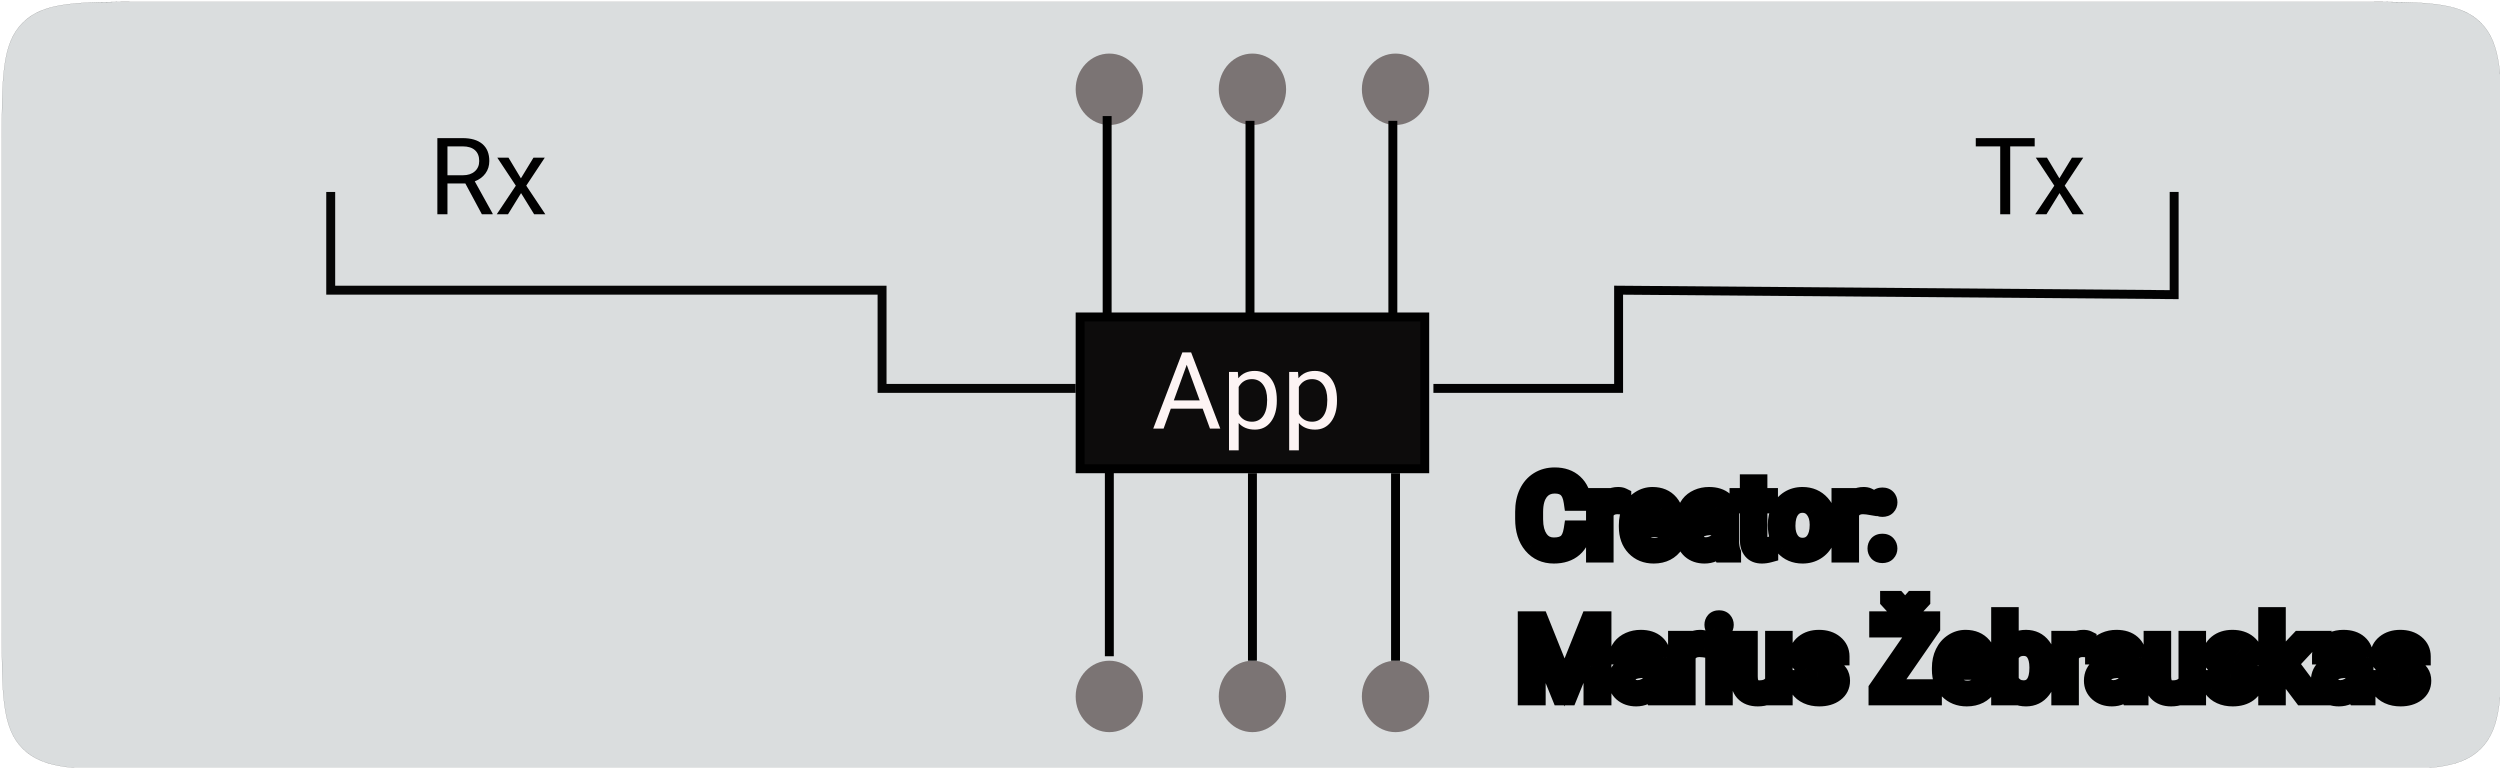 <svg width="280" height="86" viewBox="0 0 280 86" fill="none" xmlns="http://www.w3.org/2000/svg">
<g id="Logo scheme" clip-path="url(#clip0)">
<g id="LogoFinal">
<g id="Rectangle 2" filter="url(#filter0_if)">
<path d="M0 16C0 8.458 0 4.686 2.343 2.343C4.686 0 8.458 0 16 0H264C271.542 0 275.314 0 277.657 2.343C280 4.686 280 8.458 280 16V70C280 77.543 280 81.314 277.657 83.657C275.314 86 271.542 86 264 86H16C8.458 86 4.686 86 2.343 83.657C0 81.314 0 77.543 0 70V16Z" fill="#DADDDE"/>
<path d="M16 0.005H264C267.771 0.005 270.599 0.005 272.777 0.298C274.955 0.591 276.483 1.176 277.653 2.347C278.824 3.517 279.409 5.045 279.702 7.222C279.995 9.401 279.995 12.229 279.995 16V70C279.995 73.771 279.995 76.599 279.702 78.778C279.409 80.956 278.824 82.483 277.653 83.653C276.483 84.824 274.955 85.409 272.777 85.702C270.599 85.995 267.771 85.995 264 85.995H16C12.229 85.995 9.401 85.995 7.222 85.702C5.045 85.409 3.517 84.824 2.347 83.653C1.176 82.483 0.591 80.956 0.298 78.778C0.005 76.599 0.005 73.771 0.005 70V16C0.005 12.229 0.005 9.401 0.298 7.222C0.591 5.045 1.176 3.517 2.347 2.347C3.517 1.176 5.045 0.591 7.222 0.298C9.401 0.005 12.229 0.005 16 0.005Z" stroke="black" stroke-width="0.01"/>
</g>
<g id="Marius &#197;&#189;ebrauskas">
<path d="M172.443 69.469L175.232 76.43L178.021 69.469H179.48V78H178.355V74.678L178.461 71.092L175.66 78H174.799L172.004 71.109L172.115 74.678V78H170.99V69.469H172.443ZM185.211 78C185.148 77.875 185.098 77.652 185.059 77.332C184.555 77.856 183.953 78.117 183.254 78.117C182.629 78.117 182.115 77.941 181.713 77.59C181.314 77.234 181.115 76.785 181.115 76.242C181.115 75.582 181.365 75.07 181.865 74.707C182.369 74.34 183.076 74.156 183.986 74.156H185.041V73.658C185.041 73.279 184.928 72.978 184.701 72.756C184.475 72.529 184.141 72.416 183.699 72.416C183.312 72.416 182.988 72.514 182.727 72.709C182.465 72.904 182.334 73.141 182.334 73.418H181.244C181.244 73.102 181.355 72.797 181.578 72.504C181.805 72.207 182.109 71.973 182.492 71.801C182.879 71.629 183.303 71.543 183.764 71.543C184.494 71.543 185.066 71.727 185.48 72.094C185.895 72.457 186.109 72.959 186.125 73.6V76.518C186.125 77.1 186.199 77.562 186.348 77.906V78H185.211ZM183.412 77.174C183.752 77.174 184.074 77.086 184.379 76.91C184.684 76.734 184.904 76.506 185.041 76.225V74.924H184.191C182.863 74.924 182.199 75.312 182.199 76.09C182.199 76.43 182.312 76.695 182.539 76.887C182.766 77.078 183.057 77.174 183.412 77.174ZM190.889 72.633C190.725 72.606 190.547 72.592 190.355 72.592C189.645 72.592 189.162 72.894 188.908 73.5V78H187.824V71.66H188.879L188.896 72.393C189.252 71.826 189.756 71.543 190.408 71.543C190.619 71.543 190.779 71.57 190.889 71.625V72.633ZM193.068 78H191.984V71.66H193.068V78ZM191.896 69.978C191.896 69.803 191.949 69.654 192.055 69.533C192.164 69.412 192.324 69.352 192.535 69.352C192.746 69.352 192.906 69.412 193.016 69.533C193.125 69.654 193.18 69.803 193.18 69.978C193.18 70.154 193.125 70.301 193.016 70.418C192.906 70.535 192.746 70.594 192.535 70.594C192.324 70.594 192.164 70.535 192.055 70.418C191.949 70.301 191.896 70.154 191.896 69.978ZM198.723 77.373C198.301 77.869 197.682 78.117 196.865 78.117C196.189 78.117 195.674 77.922 195.318 77.531C194.967 77.137 194.789 76.555 194.785 75.785V71.66H195.869V75.756C195.869 76.717 196.26 77.197 197.041 77.197C197.869 77.197 198.42 76.889 198.693 76.272V71.66H199.777V78H198.746L198.723 77.373ZM205.121 76.318C205.121 76.025 205.01 75.799 204.787 75.639C204.568 75.475 204.184 75.334 203.633 75.217C203.086 75.1 202.65 74.959 202.326 74.795C202.006 74.631 201.768 74.436 201.611 74.209C201.459 73.982 201.383 73.713 201.383 73.4C201.383 72.881 201.602 72.441 202.039 72.082C202.48 71.723 203.043 71.543 203.727 71.543C204.445 71.543 205.027 71.728 205.473 72.1C205.922 72.471 206.146 72.945 206.146 73.523H205.057C205.057 73.227 204.93 72.971 204.676 72.756C204.426 72.541 204.109 72.434 203.727 72.434C203.332 72.434 203.023 72.519 202.801 72.691C202.578 72.863 202.467 73.088 202.467 73.365C202.467 73.627 202.57 73.824 202.777 73.957C202.984 74.09 203.357 74.217 203.896 74.338C204.439 74.459 204.879 74.603 205.215 74.772C205.551 74.939 205.799 75.143 205.959 75.381C206.123 75.615 206.205 75.902 206.205 76.242C206.205 76.809 205.979 77.264 205.525 77.607C205.072 77.947 204.484 78.117 203.762 78.117C203.254 78.117 202.805 78.027 202.414 77.848C202.023 77.668 201.717 77.418 201.494 77.098C201.275 76.773 201.166 76.424 201.166 76.049H202.25C202.27 76.412 202.414 76.701 202.684 76.916C202.957 77.127 203.316 77.232 203.762 77.232C204.172 77.232 204.5 77.15 204.746 76.986C204.996 76.818 205.121 76.596 205.121 76.318ZM211.607 77.08H216.488V78H210.277V77.156L214.953 70.394H210.354V69.469H216.301V70.295L211.607 77.08ZM213.377 68.18L214.256 67.184H215.193V67.242L213.705 68.848H213.043L211.572 67.242V67.184H212.492L213.377 68.18ZM220.279 78.117C219.42 78.117 218.721 77.836 218.182 77.273C217.643 76.707 217.373 75.951 217.373 75.006V74.807C217.373 74.178 217.492 73.617 217.73 73.125C217.973 72.629 218.309 72.242 218.738 71.965C219.172 71.684 219.641 71.543 220.145 71.543C220.969 71.543 221.609 71.814 222.066 72.357C222.523 72.9 222.752 73.678 222.752 74.689V75.141H218.457C218.473 75.766 218.654 76.272 219.002 76.658C219.354 77.041 219.799 77.232 220.338 77.232C220.721 77.232 221.045 77.154 221.311 76.998C221.576 76.842 221.809 76.635 222.008 76.377L222.67 76.893C222.139 77.709 221.342 78.117 220.279 78.117ZM220.145 72.434C219.707 72.434 219.34 72.594 219.043 72.914C218.746 73.231 218.562 73.676 218.492 74.25H221.668V74.168C221.637 73.617 221.488 73.191 221.223 72.891C220.957 72.586 220.598 72.434 220.145 72.434ZM229.379 74.9C229.379 75.869 229.156 76.648 228.711 77.238C228.266 77.824 227.668 78.117 226.918 78.117C226.117 78.117 225.498 77.834 225.061 77.268L225.008 78H224.012V69H225.096V72.357C225.533 71.814 226.137 71.543 226.906 71.543C227.676 71.543 228.279 71.834 228.717 72.416C229.158 72.998 229.379 73.795 229.379 74.807V74.9ZM228.295 74.777C228.295 74.039 228.152 73.469 227.867 73.066C227.582 72.664 227.172 72.463 226.637 72.463C225.922 72.463 225.408 72.795 225.096 73.459V76.201C225.428 76.865 225.945 77.197 226.648 77.197C227.168 77.197 227.572 76.996 227.861 76.594C228.15 76.191 228.295 75.586 228.295 74.777ZM233.814 72.633C233.65 72.606 233.473 72.592 233.281 72.592C232.57 72.592 232.088 72.894 231.834 73.5V78H230.75V71.66H231.805L231.822 72.393C232.178 71.826 232.682 71.543 233.334 71.543C233.545 71.543 233.705 71.57 233.814 71.625V72.633ZM238.496 78C238.434 77.875 238.383 77.652 238.344 77.332C237.84 77.856 237.238 78.117 236.539 78.117C235.914 78.117 235.4 77.941 234.998 77.59C234.6 77.234 234.4 76.785 234.4 76.242C234.4 75.582 234.65 75.07 235.15 74.707C235.654 74.34 236.361 74.156 237.271 74.156H238.326V73.658C238.326 73.279 238.213 72.978 237.986 72.756C237.76 72.529 237.426 72.416 236.984 72.416C236.598 72.416 236.273 72.514 236.012 72.709C235.75 72.904 235.619 73.141 235.619 73.418H234.529C234.529 73.102 234.641 72.797 234.863 72.504C235.09 72.207 235.395 71.973 235.777 71.801C236.164 71.629 236.588 71.543 237.049 71.543C237.779 71.543 238.352 71.727 238.766 72.094C239.18 72.457 239.395 72.959 239.41 73.6V76.518C239.41 77.1 239.484 77.562 239.633 77.906V78H238.496ZM236.697 77.174C237.037 77.174 237.359 77.086 237.664 76.91C237.969 76.734 238.189 76.506 238.326 76.225V74.924H237.477C236.148 74.924 235.484 75.312 235.484 76.09C235.484 76.43 235.598 76.695 235.824 76.887C236.051 77.078 236.342 77.174 236.697 77.174ZM245.023 77.373C244.602 77.869 243.982 78.117 243.166 78.117C242.49 78.117 241.975 77.922 241.619 77.531C241.268 77.137 241.09 76.555 241.086 75.785V71.66H242.17V75.756C242.17 76.717 242.561 77.197 243.342 77.197C244.17 77.197 244.721 76.889 244.994 76.272V71.66H246.078V78H245.047L245.023 77.373ZM251.422 76.318C251.422 76.025 251.311 75.799 251.088 75.639C250.869 75.475 250.484 75.334 249.934 75.217C249.387 75.1 248.951 74.959 248.627 74.795C248.307 74.631 248.068 74.436 247.912 74.209C247.76 73.982 247.684 73.713 247.684 73.4C247.684 72.881 247.902 72.441 248.34 72.082C248.781 71.723 249.344 71.543 250.027 71.543C250.746 71.543 251.328 71.728 251.773 72.1C252.223 72.471 252.447 72.945 252.447 73.523H251.357C251.357 73.227 251.23 72.971 250.977 72.756C250.727 72.541 250.41 72.434 250.027 72.434C249.633 72.434 249.324 72.519 249.102 72.691C248.879 72.863 248.768 73.088 248.768 73.365C248.768 73.627 248.871 73.824 249.078 73.957C249.285 74.09 249.658 74.217 250.197 74.338C250.74 74.459 251.18 74.603 251.516 74.772C251.852 74.939 252.1 75.143 252.26 75.381C252.424 75.615 252.506 75.902 252.506 76.242C252.506 76.809 252.279 77.264 251.826 77.607C251.373 77.947 250.785 78.117 250.062 78.117C249.555 78.117 249.105 78.027 248.715 77.848C248.324 77.668 248.018 77.418 247.795 77.098C247.576 76.773 247.467 76.424 247.467 76.049H248.551C248.57 76.412 248.715 76.701 248.984 76.916C249.258 77.127 249.617 77.232 250.062 77.232C250.473 77.232 250.801 77.15 251.047 76.986C251.297 76.818 251.422 76.596 251.422 76.318ZM255.688 75.064L255.008 75.773V78H253.924V69H255.008V74.443L255.588 73.746L257.562 71.66H258.881L256.414 74.309L259.168 78H257.896L255.688 75.064ZM263.914 78C263.852 77.875 263.801 77.652 263.762 77.332C263.258 77.856 262.656 78.117 261.957 78.117C261.332 78.117 260.818 77.941 260.416 77.59C260.018 77.234 259.818 76.785 259.818 76.242C259.818 75.582 260.068 75.07 260.568 74.707C261.072 74.34 261.779 74.156 262.689 74.156H263.744V73.658C263.744 73.279 263.631 72.978 263.404 72.756C263.178 72.529 262.844 72.416 262.402 72.416C262.016 72.416 261.691 72.514 261.43 72.709C261.168 72.904 261.037 73.141 261.037 73.418H259.947C259.947 73.102 260.059 72.797 260.281 72.504C260.508 72.207 260.812 71.973 261.195 71.801C261.582 71.629 262.006 71.543 262.467 71.543C263.197 71.543 263.77 71.727 264.184 72.094C264.598 72.457 264.812 72.959 264.828 73.6V76.518C264.828 77.1 264.902 77.562 265.051 77.906V78H263.914ZM262.115 77.174C262.455 77.174 262.777 77.086 263.082 76.91C263.387 76.734 263.607 76.506 263.744 76.225V74.924H262.895C261.566 74.924 260.902 75.312 260.902 76.09C260.902 76.43 261.016 76.695 261.242 76.887C261.469 77.078 261.76 77.174 262.115 77.174ZM270.219 76.318C270.219 76.025 270.107 75.799 269.885 75.639C269.666 75.475 269.281 75.334 268.73 75.217C268.184 75.1 267.748 74.959 267.424 74.795C267.104 74.631 266.865 74.436 266.709 74.209C266.557 73.982 266.48 73.713 266.48 73.4C266.48 72.881 266.699 72.441 267.137 72.082C267.578 71.723 268.141 71.543 268.824 71.543C269.543 71.543 270.125 71.728 270.57 72.1C271.02 72.471 271.244 72.945 271.244 73.523H270.154C270.154 73.227 270.027 72.971 269.773 72.756C269.523 72.541 269.207 72.434 268.824 72.434C268.43 72.434 268.121 72.519 267.898 72.691C267.676 72.863 267.564 73.088 267.564 73.365C267.564 73.627 267.668 73.824 267.875 73.957C268.082 74.09 268.455 74.217 268.994 74.338C269.537 74.459 269.977 74.603 270.312 74.772C270.648 74.939 270.896 75.143 271.057 75.381C271.221 75.615 271.303 75.902 271.303 76.242C271.303 76.809 271.076 77.264 270.623 77.607C270.17 77.947 269.582 78.117 268.859 78.117C268.352 78.117 267.902 78.027 267.512 77.848C267.121 77.668 266.814 77.418 266.592 77.098C266.373 76.773 266.264 76.424 266.264 76.049H267.348C267.367 76.412 267.512 76.701 267.781 76.916C268.055 77.127 268.414 77.232 268.859 77.232C269.27 77.232 269.598 77.15 269.844 76.986C270.094 76.818 270.219 76.596 270.219 76.318Z" fill="black"/>
<path d="M172.443 69.469L173.372 69.097L173.12 68.469H172.443V69.469ZM175.232 76.43L174.304 76.802L175.232 79.118L176.161 76.802L175.232 76.43ZM178.021 69.469V68.469H177.345L177.093 69.097L178.021 69.469ZM179.48 69.469H180.48V68.469H179.48V69.469ZM179.48 78V79H180.48V78H179.48ZM178.355 78H177.355V79H178.355V78ZM178.355 74.678L177.356 74.648L177.355 74.663V74.678H178.355ZM178.461 71.092L179.461 71.121L177.534 70.716L178.461 71.092ZM175.66 78V79H176.334L176.587 78.376L175.66 78ZM174.799 78L173.872 78.376L174.125 79H174.799V78ZM172.004 71.109L172.931 70.734L171.004 71.141L172.004 71.109ZM172.115 74.678H173.115V74.662L173.115 74.647L172.115 74.678ZM172.115 78V79H173.115V78H172.115ZM170.99 78H169.99V79H170.99V78ZM170.99 69.469V68.469H169.99V69.469H170.99ZM171.515 69.841L174.304 76.802L176.161 76.058L173.372 69.097L171.515 69.841ZM176.161 76.802L178.95 69.841L177.093 69.097L174.304 76.058L176.161 76.802ZM178.021 70.469H179.48V68.469H178.021V70.469ZM178.48 69.469V78H180.48V69.469H178.48ZM179.48 77H178.355V79H179.48V77ZM179.355 78V74.678H177.355V78H179.355ZM179.355 74.707L179.461 71.121L177.461 71.062L177.356 74.648L179.355 74.707ZM177.534 70.716L174.733 77.624L176.587 78.376L179.388 71.468L177.534 70.716ZM175.66 77H174.799V79H175.66V77ZM175.726 77.624L172.931 70.734L171.077 71.485L173.872 78.376L175.726 77.624ZM171.004 71.141L171.116 74.709L173.115 74.647L173.003 71.078L171.004 71.141ZM171.115 74.678V78H173.115V74.678H171.115ZM172.115 77H170.99V79H172.115V77ZM171.99 78V69.469H169.99V78H171.99ZM170.99 70.469H172.443V68.469H170.99V70.469ZM185.211 78L184.317 78.447L184.593 79H185.211V78ZM185.059 77.332L186.051 77.211L185.797 75.124L184.338 76.638L185.059 77.332ZM181.713 77.59L181.047 78.336L181.055 78.343L181.713 77.59ZM181.865 74.707L182.453 75.516L182.454 75.515L181.865 74.707ZM185.041 74.156V75.156H186.041V74.156H185.041ZM184.701 72.756L183.994 73.463L184 73.469L184.701 72.756ZM182.334 73.418V74.418H183.334V73.418H182.334ZM181.244 73.418H180.244V74.418H181.244V73.418ZM181.578 72.504L180.783 71.897L180.782 71.899L181.578 72.504ZM182.492 71.801L182.086 70.887L182.083 70.888L182.492 71.801ZM185.48 72.094L184.817 72.842L184.821 72.845L185.48 72.094ZM186.125 73.6H187.125V73.587L187.125 73.575L186.125 73.6ZM186.348 77.906H187.348V77.7L187.266 77.51L186.348 77.906ZM186.348 78V79H187.348V78H186.348ZM185.041 76.225L185.94 76.662L186.041 76.455V76.225H185.041ZM185.041 74.924H186.041V73.924H185.041V74.924ZM186.105 77.553C186.125 77.592 186.118 77.593 186.101 77.517C186.086 77.45 186.068 77.35 186.051 77.211L184.066 77.453C184.105 77.777 184.17 78.154 184.317 78.447L186.105 77.553ZM184.338 76.638C184.014 76.975 183.67 77.117 183.254 77.117V79.117C184.237 79.117 185.095 78.736 185.779 78.026L184.338 76.638ZM183.254 77.117C182.827 77.117 182.561 77.003 182.371 76.837L181.055 78.343C181.67 78.88 182.43 79.117 183.254 79.117V77.117ZM182.379 76.844C182.197 76.681 182.115 76.506 182.115 76.242H180.115C180.115 77.065 180.432 77.787 181.047 78.336L182.379 76.844ZM182.115 76.242C182.115 75.877 182.232 75.677 182.453 75.516L181.277 73.898C180.498 74.464 180.115 75.287 180.115 76.242H182.115ZM182.454 75.515C182.725 75.318 183.195 75.156 183.986 75.156V73.156C182.958 73.156 182.014 73.362 181.276 73.899L182.454 75.515ZM183.986 75.156H185.041V73.156H183.986V75.156ZM186.041 74.156V73.658H184.041V74.156H186.041ZM186.041 73.658C186.041 73.067 185.856 72.489 185.402 72.043L184 73.469C184.009 73.477 184.014 73.485 184.02 73.501C184.028 73.52 184.041 73.568 184.041 73.658H186.041ZM185.408 72.049C184.933 71.573 184.304 71.416 183.699 71.416V73.416C183.837 73.416 183.918 73.434 183.96 73.448C183.996 73.46 184 73.469 183.994 73.463L185.408 72.049ZM183.699 71.416C183.138 71.416 182.593 71.561 182.128 71.908L183.325 73.51C183.383 73.466 183.487 73.416 183.699 73.416V71.416ZM182.128 71.908C181.665 72.254 181.334 72.767 181.334 73.418H183.334C183.334 73.428 183.333 73.444 183.328 73.465C183.322 73.485 183.315 73.503 183.307 73.517C183.291 73.546 183.284 73.541 183.325 73.51L182.128 71.908ZM182.334 72.418H181.244V74.418H182.334V72.418ZM182.244 73.418C182.244 73.355 182.261 73.257 182.374 73.109L180.782 71.899C180.449 72.336 180.244 72.849 180.244 73.418H182.244ZM182.373 73.111C182.487 72.962 182.652 72.825 182.902 72.713L182.083 70.888C181.567 71.12 181.123 71.452 180.783 71.897L182.373 73.111ZM182.898 72.715C183.146 72.605 183.43 72.543 183.764 72.543V70.543C183.175 70.543 182.612 70.653 182.086 70.887L182.898 72.715ZM183.764 72.543C184.329 72.543 184.638 72.683 184.817 72.842L186.144 71.346C185.495 70.77 184.659 70.543 183.764 70.543V72.543ZM184.821 72.845C184.99 72.994 185.115 73.213 185.125 73.624L187.125 73.575C187.103 72.705 186.799 71.92 186.14 71.342L184.821 72.845ZM185.125 73.6V76.518H187.125V73.6H185.125ZM185.125 76.518C185.125 77.168 185.206 77.784 185.43 78.303L187.266 77.51C187.193 77.341 187.125 77.031 187.125 76.518H185.125ZM185.348 77.906V78H187.348V77.906H185.348ZM186.348 77H185.211V79H186.348V77ZM183.412 78.174C183.934 78.174 184.428 78.037 184.879 77.776L183.879 76.044C183.721 76.135 183.57 76.174 183.412 76.174V78.174ZM184.879 77.776C185.334 77.514 185.706 77.145 185.94 76.662L184.142 75.787C184.103 75.867 184.033 75.955 183.879 76.044L184.879 77.776ZM186.041 76.225V74.924H184.041V76.225H186.041ZM185.041 73.924H184.191V75.924H185.041V73.924ZM184.191 73.924C183.463 73.924 182.752 74.025 182.192 74.352C181.55 74.728 181.199 75.35 181.199 76.09H183.199C183.199 76.041 183.208 76.047 183.193 76.075C183.177 76.103 183.165 76.1 183.202 76.078C183.307 76.017 183.592 75.924 184.191 75.924V73.924ZM181.199 76.09C181.199 76.676 181.408 77.24 181.894 77.651L183.184 76.123C183.184 76.122 183.188 76.126 183.193 76.132C183.198 76.14 183.202 76.147 183.204 76.152C183.206 76.156 183.205 76.156 183.203 76.147C183.202 76.138 183.199 76.119 183.199 76.09H181.199ZM181.894 77.651C182.335 78.023 182.869 78.174 183.412 78.174V76.174C183.244 76.174 183.196 76.133 183.184 76.123L181.894 77.651ZM190.889 72.633L190.724 73.619L191.889 73.813V72.633H190.889ZM188.908 73.5L187.986 73.113L187.908 73.299V73.5H188.908ZM188.908 78V79H189.908V78H188.908ZM187.824 78H186.824V79H187.824V78ZM187.824 71.66V70.66H186.824V71.66H187.824ZM188.879 71.66L189.879 71.636L189.855 70.66H188.879V71.66ZM188.896 72.393L187.897 72.417L187.977 75.74L189.743 72.924L188.896 72.393ZM190.889 71.625H191.889V71.007L191.336 70.731L190.889 71.625ZM191.053 71.646C190.827 71.609 190.594 71.592 190.355 71.592V73.592C190.5 73.592 190.622 73.602 190.724 73.619L191.053 71.646ZM190.355 71.592C189.858 71.592 189.365 71.698 188.929 71.972C188.487 72.249 188.18 72.65 187.986 73.113L189.83 73.887C189.89 73.744 189.951 73.692 189.992 73.666C190.039 73.637 190.142 73.592 190.355 73.592V71.592ZM187.908 73.5V78H189.908V73.5H187.908ZM188.908 77H187.824V79H188.908V77ZM188.824 78V71.66H186.824V78H188.824ZM187.824 72.66H188.879V70.66H187.824V72.66ZM187.879 71.684L187.897 72.417L189.896 72.369L189.879 71.636L187.879 71.684ZM189.743 72.924C189.922 72.64 190.11 72.543 190.408 72.543V70.543C189.401 70.543 188.582 71.012 188.049 71.861L189.743 72.924ZM190.408 72.543C190.44 72.543 190.464 72.544 190.483 72.545C190.502 72.547 190.514 72.548 190.518 72.549C190.523 72.55 190.518 72.549 190.506 72.546C190.494 72.542 190.471 72.534 190.441 72.519L191.336 70.731C191.021 70.573 190.677 70.543 190.408 70.543V72.543ZM189.889 71.625V72.633H191.889V71.625H189.889ZM193.068 78V79H194.068V78H193.068ZM191.984 78H190.984V79H191.984V78ZM191.984 71.66V70.66H190.984V71.66H191.984ZM193.068 71.66H194.068V70.66H193.068V71.66ZM192.055 69.533L191.313 68.863L191.307 68.87L191.301 68.876L192.055 69.533ZM192.055 70.418L191.311 71.087L191.317 71.094L191.324 71.1L192.055 70.418ZM193.068 77H191.984V79H193.068V77ZM192.984 78V71.66H190.984V78H192.984ZM191.984 72.66H193.068V70.66H191.984V72.66ZM192.068 71.66V78H194.068V71.66H192.068ZM192.896 69.978C192.896 69.992 192.894 70.025 192.878 70.07C192.862 70.116 192.837 70.158 192.809 70.19L191.301 68.876C191.021 69.197 190.896 69.586 190.896 69.978H192.896ZM192.797 70.204C192.74 70.267 192.672 70.309 192.61 70.332C192.555 70.353 192.523 70.352 192.535 70.352V68.352C192.129 68.352 191.663 68.475 191.313 68.863L192.797 70.204ZM192.535 70.352C192.547 70.352 192.516 70.353 192.46 70.332C192.399 70.309 192.331 70.267 192.274 70.204L193.758 68.863C193.407 68.475 192.941 68.352 192.535 68.352V70.352ZM192.274 70.204C192.245 70.172 192.218 70.13 192.2 70.081C192.183 70.033 192.18 69.996 192.18 69.978H194.18C194.18 69.576 194.047 69.183 193.758 68.863L192.274 70.204ZM192.18 69.978C192.18 69.962 192.183 69.922 192.202 69.871C192.222 69.817 192.252 69.771 192.285 69.736L193.747 71.1C194.046 70.779 194.18 70.381 194.18 69.978H192.18ZM192.285 69.736C192.344 69.672 192.412 69.632 192.47 69.611C192.522 69.591 192.55 69.594 192.535 69.594V71.594C192.931 71.594 193.393 71.479 193.747 71.1L192.285 69.736ZM192.535 69.594C192.52 69.594 192.548 69.591 192.6 69.611C192.658 69.632 192.726 69.672 192.786 69.736L191.324 71.1C191.677 71.479 192.139 71.594 192.535 71.594V69.594ZM192.798 69.749C192.831 69.785 192.859 69.831 192.877 69.882C192.894 69.93 192.896 69.966 192.896 69.978H190.896C190.896 70.371 191.021 70.765 191.311 71.087L192.798 69.749ZM198.723 77.373L199.722 77.336L199.626 74.767L197.961 76.725L198.723 77.373ZM195.318 77.531L194.572 78.197L194.579 78.204L195.318 77.531ZM194.785 75.785H193.785L193.785 75.79L194.785 75.785ZM194.785 71.66V70.66H193.785V71.66H194.785ZM195.869 71.66H196.869V70.66H195.869V71.66ZM198.693 76.272L199.608 76.677L199.693 76.483V76.272H198.693ZM198.693 71.66V70.66H197.693V71.66H198.693ZM199.777 71.66H200.777V70.66H199.777V71.66ZM199.777 78V79H200.777V78H199.777ZM198.746 78L197.747 78.037L197.783 79H198.746V78ZM197.961 76.725C197.776 76.943 197.469 77.117 196.865 77.117V79.117C197.894 79.117 198.826 78.795 199.484 78.021L197.961 76.725ZM196.865 77.117C196.387 77.117 196.174 76.986 196.058 76.858L194.579 78.204C195.174 78.858 195.992 79.117 196.865 79.117V77.117ZM196.065 76.866C195.936 76.721 195.788 76.415 195.785 75.78L193.785 75.79C193.79 76.694 193.998 77.552 194.572 78.197L196.065 76.866ZM195.785 75.785V71.66H193.785V75.785H195.785ZM194.785 72.66H195.869V70.66H194.785V72.66ZM194.869 71.66V75.756H196.869V71.66H194.869ZM194.869 75.756C194.869 76.346 194.985 76.974 195.386 77.468C195.82 78.001 196.435 78.197 197.041 78.197V76.197C196.946 76.197 196.909 76.183 196.908 76.182C196.907 76.182 196.913 76.184 196.921 76.19C196.929 76.196 196.935 76.202 196.938 76.206C196.949 76.219 196.869 76.127 196.869 75.756H194.869ZM197.041 78.197C197.575 78.197 198.1 78.098 198.564 77.838C199.041 77.571 199.39 77.168 199.608 76.677L197.779 75.866C197.723 75.992 197.66 76.052 197.586 76.093C197.5 76.142 197.336 76.197 197.041 76.197V78.197ZM199.693 76.272V71.66H197.693V76.272H199.693ZM198.693 72.66H199.777V70.66H198.693V72.66ZM198.777 71.66V78H200.777V71.66H198.777ZM199.777 77H198.746V79H199.777V77ZM199.745 77.963L199.722 77.336L197.723 77.41L197.747 78.037L199.745 77.963ZM204.787 75.639L204.187 76.439L204.195 76.445L204.203 76.451L204.787 75.639ZM203.633 75.217L203.423 76.195L203.425 76.195L203.633 75.217ZM202.326 74.795L201.87 75.685L201.875 75.687L202.326 74.795ZM201.611 74.209L200.781 74.767L200.788 74.777L201.611 74.209ZM202.039 72.082L201.408 71.306L201.404 71.309L202.039 72.082ZM205.473 72.1L204.832 72.868L204.836 72.871L205.473 72.1ZM206.146 73.523V74.523H207.146V73.523H206.146ZM205.057 73.523H204.057V74.523H205.057V73.523ZM204.676 72.756L204.024 73.514L204.03 73.519L204.676 72.756ZM203.896 74.338L203.677 75.314L203.679 75.314L203.896 74.338ZM205.959 75.381L205.129 75.939L205.134 75.947L205.14 75.954L205.959 75.381ZM205.525 77.607L206.125 78.407L206.13 78.404L205.525 77.607ZM201.494 77.098L200.665 77.657L200.673 77.668L201.494 77.098ZM201.166 76.049V75.049H200.166V76.049H201.166ZM202.25 76.049L203.249 75.995L203.198 75.049H202.25V76.049ZM202.684 76.916L202.06 77.698L202.066 77.703L202.073 77.708L202.684 76.916ZM204.746 76.986L205.301 77.818L205.304 77.816L204.746 76.986ZM206.121 76.318C206.121 75.729 205.875 75.189 205.371 74.827L204.203 76.451C204.2 76.448 204.189 76.44 204.176 76.425C204.163 76.409 204.15 76.391 204.14 76.37C204.118 76.325 204.121 76.3 204.121 76.318H206.121ZM205.387 74.839C204.983 74.536 204.415 74.361 203.841 74.239L203.425 76.195C203.67 76.247 203.856 76.3 203.991 76.349C204.058 76.374 204.107 76.395 204.141 76.413C204.176 76.43 204.189 76.44 204.187 76.439L205.387 74.839ZM203.842 74.239C203.34 74.131 202.996 74.013 202.778 73.903L201.875 75.687C202.305 75.905 202.832 76.068 203.423 76.195L203.842 74.239ZM202.782 73.905C202.565 73.794 202.472 73.696 202.435 73.641L200.788 74.777C201.063 75.175 201.447 75.468 201.87 75.685L202.782 73.905ZM202.441 73.651C202.415 73.612 202.383 73.544 202.383 73.4H200.383C200.383 73.882 200.503 74.353 200.781 74.767L202.441 73.651ZM202.383 73.4C202.383 73.209 202.444 73.044 202.674 72.855L201.404 71.309C200.759 71.839 200.383 72.552 200.383 73.4H202.383ZM202.67 72.858C202.899 72.671 203.225 72.543 203.727 72.543V70.543C202.861 70.543 202.061 70.774 201.408 71.306L202.67 72.858ZM203.727 72.543C204.269 72.543 204.607 72.68 204.832 72.868L206.113 71.331C205.448 70.777 204.621 70.543 203.727 70.543V72.543ZM204.836 72.871C205.057 73.053 205.146 73.246 205.146 73.523H207.146C207.146 72.644 206.787 71.888 206.11 71.329L204.836 72.871ZM206.146 72.523H205.057V74.523H206.146V72.523ZM206.057 73.523C206.057 72.895 205.77 72.372 205.322 71.993L204.03 73.519C204.05 73.536 204.061 73.548 204.065 73.554C204.069 73.559 204.068 73.559 204.066 73.553C204.063 73.548 204.06 73.54 204.058 73.532C204.056 73.525 204.057 73.521 204.057 73.523H206.057ZM205.328 71.997C204.867 71.602 204.308 71.434 203.727 71.434V73.434C203.911 73.434 203.984 73.48 204.024 73.514L205.328 71.997ZM203.727 71.434C203.198 71.434 202.646 71.548 202.19 71.9L203.412 73.483C203.401 73.491 203.466 73.434 203.727 73.434V71.434ZM202.19 71.9C201.726 72.258 201.467 72.773 201.467 73.365H203.467C203.467 73.364 203.466 73.393 203.446 73.433C203.427 73.472 203.406 73.488 203.412 73.483L202.19 71.9ZM201.467 73.365C201.467 73.941 201.722 74.468 202.237 74.799L203.317 73.115C203.344 73.132 203.393 73.174 203.43 73.245C203.466 73.313 203.467 73.362 203.467 73.365H201.467ZM202.237 74.799C202.605 75.034 203.131 75.191 203.677 75.314L204.116 73.362C203.868 73.307 203.677 73.254 203.535 73.205C203.464 73.181 203.411 73.16 203.372 73.143C203.333 73.125 203.317 73.115 203.317 73.115L202.237 74.799ZM203.679 75.314C204.176 75.425 204.53 75.547 204.768 75.666L205.662 73.877C205.227 73.66 204.702 73.493 204.114 73.362L203.679 75.314ZM204.768 75.666C204.995 75.78 205.09 75.881 205.129 75.939L206.789 74.823C206.507 74.404 206.106 74.099 205.662 73.877L204.768 75.666ZM205.14 75.954C205.165 75.991 205.205 76.068 205.205 76.242H207.205C207.205 75.737 207.081 75.24 206.778 74.807L205.14 75.954ZM205.205 76.242C205.205 76.494 205.126 76.655 204.921 76.811L206.13 78.404C206.831 77.872 207.205 77.123 207.205 76.242H205.205ZM204.925 76.807C204.688 76.986 204.328 77.117 203.762 77.117V79.117C204.641 79.117 205.457 78.909 206.125 78.407L204.925 76.807ZM203.762 77.117C203.372 77.117 203.07 77.049 202.832 76.939L201.996 78.756C202.539 79.006 203.135 79.117 203.762 79.117V77.117ZM202.832 76.939C202.586 76.826 202.426 76.686 202.315 76.527L200.673 77.668C201.008 78.15 201.46 78.51 201.996 78.756L202.832 76.939ZM202.323 76.538C202.211 76.372 202.166 76.216 202.166 76.049H200.166C200.166 76.632 200.34 77.175 200.665 77.657L202.323 76.538ZM201.166 77.049H202.25V75.049H201.166V77.049ZM201.251 76.103C201.285 76.733 201.554 77.294 202.06 77.698L203.307 76.134C203.278 76.111 203.27 76.097 203.267 76.091C203.264 76.084 203.252 76.057 203.249 75.995L201.251 76.103ZM202.073 77.708C202.566 78.088 203.16 78.232 203.762 78.232V76.232C203.473 76.232 203.348 76.165 203.294 76.124L202.073 77.708ZM203.762 78.232C204.296 78.232 204.838 78.127 205.301 77.818L204.191 76.154C204.162 76.174 204.048 76.232 203.762 76.232V78.232ZM205.304 77.816C205.802 77.481 206.121 76.961 206.121 76.318H204.121C204.121 76.312 204.122 76.296 204.128 76.274C204.133 76.251 204.143 76.227 204.155 76.204C204.182 76.156 204.207 76.144 204.188 76.156L205.304 77.816ZM211.607 77.08L210.785 76.511L209.7 78.08H211.607V77.08ZM216.488 77.08H217.488V76.08H216.488V77.08ZM216.488 78V79H217.488V78H216.488ZM210.277 78H209.277V79H210.277V78ZM210.277 77.156L209.455 76.588L209.277 76.844V77.156H210.277ZM214.953 70.394L215.776 70.963L216.86 69.394H214.953V70.394ZM210.354 70.394H209.354V71.394H210.354V70.394ZM210.354 69.469V68.469H209.354V69.469H210.354ZM216.301 69.469H217.301V68.469H216.301V69.469ZM216.301 70.295L217.123 70.864L217.301 70.607V70.295H216.301ZM213.377 68.18L212.629 68.844L213.379 69.688L214.127 68.841L213.377 68.18ZM214.256 67.184V66.184H213.805L213.506 66.522L214.256 67.184ZM215.193 67.184H216.193V66.184H215.193V67.184ZM215.193 67.242L215.927 67.922L216.193 67.634V67.242H215.193ZM213.705 68.848V69.848H214.142L214.438 69.528L213.705 68.848ZM213.043 68.848L212.306 69.523L212.603 69.848H213.043V68.848ZM211.572 67.242H210.572V67.631L210.835 67.918L211.572 67.242ZM211.572 67.184V66.184H210.572V67.184H211.572ZM212.492 67.184L213.24 66.519L212.941 66.184H212.492V67.184ZM211.607 78.08H216.488V76.08H211.607V78.08ZM215.488 77.08V78H217.488V77.08H215.488ZM216.488 77H210.277V79H216.488V77ZM211.277 78V77.156H209.277V78H211.277ZM211.1 77.725L215.776 70.963L214.131 69.826L209.455 76.588L211.1 77.725ZM214.953 69.394H210.354V71.394H214.953V69.394ZM211.354 70.394V69.469H209.354V70.394H211.354ZM210.354 70.469H216.301V68.469H210.354V70.469ZM215.301 69.469V70.295H217.301V69.469H215.301ZM215.478 69.726L210.785 76.511L212.43 77.649L217.123 70.864L215.478 69.726ZM214.127 68.841L215.006 67.845L213.506 66.522L212.627 67.518L214.127 68.841ZM214.256 68.184H215.193V66.184H214.256V68.184ZM214.193 67.184V67.242H216.193V67.184H214.193ZM214.46 66.562L212.972 68.168L214.438 69.528L215.927 67.922L214.46 66.562ZM213.705 67.848H213.043V69.848H213.705V67.848ZM213.78 68.172L212.31 66.567L210.835 67.918L212.306 69.523L213.78 68.172ZM212.572 67.242V67.184H210.572V67.242H212.572ZM211.572 68.184H212.492V66.184H211.572V68.184ZM211.745 67.848L212.629 68.844L214.125 67.516L213.24 66.519L211.745 67.848ZM218.182 77.273L217.457 77.963L217.46 77.965L218.182 77.273ZM217.73 73.125L216.832 72.686L216.83 72.689L217.73 73.125ZM218.738 71.965L219.281 72.805L219.282 72.804L218.738 71.965ZM222.752 75.141V76.141H223.752V75.141H222.752ZM218.457 75.141V74.141H217.432L217.457 75.166L218.457 75.141ZM219.002 76.658L218.258 77.327L218.265 77.335L219.002 76.658ZM222.008 76.377L222.622 75.588L221.83 74.971L221.217 75.766L222.008 76.377ZM222.67 76.893L223.508 77.438L224.009 76.668L223.284 76.104L222.67 76.893ZM219.043 72.914L219.772 73.598L219.776 73.594L219.043 72.914ZM218.492 74.25L217.5 74.129L217.362 75.25H218.492V74.25ZM221.668 74.25V75.25H222.668V74.25H221.668ZM221.668 74.168H222.668V74.14L222.666 74.111L221.668 74.168ZM221.223 72.891L220.469 73.548L220.473 73.553L221.223 72.891ZM220.279 77.117C219.661 77.117 219.234 76.926 218.904 76.582L217.46 77.965C218.208 78.746 219.178 79.117 220.279 79.117V77.117ZM218.906 76.584C218.58 76.241 218.373 75.751 218.373 75.006H216.373C216.373 76.151 216.706 77.173 217.457 77.963L218.906 76.584ZM218.373 75.006V74.807H216.373V75.006H218.373ZM218.373 74.807C218.373 74.306 218.467 73.898 218.631 73.561L216.83 72.689C216.517 73.336 216.373 74.049 216.373 74.807H218.373ZM218.629 73.564C218.798 73.218 219.016 72.976 219.281 72.805L218.196 71.125C217.601 71.509 217.147 72.04 216.832 72.686L218.629 73.564ZM219.282 72.804C219.558 72.625 219.839 72.543 220.145 72.543V70.543C219.442 70.543 218.785 70.742 218.194 71.126L219.282 72.804ZM220.145 72.543C220.727 72.543 221.066 72.722 221.301 73.001L222.831 71.713C222.153 70.907 221.211 70.543 220.145 70.543V72.543ZM221.301 73.001C221.553 73.301 221.752 73.815 221.752 74.689H223.752C223.752 73.541 223.493 72.5 222.831 71.713L221.301 73.001ZM221.752 74.689V75.141H223.752V74.689H221.752ZM222.752 74.141H218.457V76.141H222.752V74.141ZM217.457 75.166C217.478 75.978 217.721 76.729 218.258 77.327L219.746 75.99C219.588 75.814 219.468 75.553 219.457 75.116L217.457 75.166ZM218.265 77.335C218.814 77.932 219.531 78.232 220.338 78.232V76.232C220.067 76.232 219.893 76.15 219.738 75.982L218.265 77.335ZM220.338 78.232C220.856 78.232 221.365 78.126 221.818 77.86L220.804 76.136C220.725 76.183 220.585 76.232 220.338 76.232V78.232ZM221.818 77.86C222.199 77.635 222.526 77.341 222.799 76.988L221.217 75.766C221.091 75.928 220.953 76.048 220.804 76.136L221.818 77.86ZM221.393 77.166L222.055 77.682L223.284 76.104L222.622 75.588L221.393 77.166ZM221.832 76.347C221.504 76.851 221.04 77.117 220.279 77.117V79.117C221.644 79.117 222.773 78.567 223.508 77.438L221.832 76.347ZM220.145 71.434C219.429 71.434 218.796 71.709 218.31 72.234L219.776 73.594C219.884 73.478 219.985 73.434 220.145 73.434V71.434ZM218.314 72.23C217.83 72.745 217.587 73.413 217.5 74.129L219.485 74.371C219.538 73.939 219.662 73.716 219.772 73.598L218.314 72.23ZM218.492 75.25H221.668V73.25H218.492V75.25ZM222.668 74.25V74.168H220.668V74.25H222.668ZM222.666 74.111C222.627 73.419 222.433 72.751 221.972 72.229L220.473 73.553C220.543 73.632 220.646 73.815 220.67 74.225L222.666 74.111ZM221.976 72.234C221.497 71.683 220.848 71.434 220.145 71.434V73.434C220.348 73.434 220.417 73.489 220.469 73.548L221.976 72.234ZM228.711 77.238L229.507 77.843L229.509 77.841L228.711 77.238ZM225.061 77.268L225.852 76.656L224.251 74.584L224.063 77.196L225.061 77.268ZM225.008 78V79H225.938L226.005 78.072L225.008 78ZM224.012 78H223.012V79H224.012V78ZM224.012 69V68H223.012V69H224.012ZM225.096 69H226.096V68H225.096V69ZM225.096 72.357H224.096V75.192L225.874 72.985L225.096 72.357ZM228.717 72.416L227.917 73.017L227.92 73.02L228.717 72.416ZM225.096 73.459L224.191 73.033L224.096 73.235V73.459H225.096ZM225.096 76.201H224.096V76.437L224.201 76.648L225.096 76.201ZM228.379 74.9C228.379 75.719 228.192 76.267 227.913 76.636L229.509 77.841C230.121 77.03 230.379 76.019 230.379 74.9H228.379ZM227.915 76.633C227.663 76.965 227.362 77.117 226.918 77.117V79.117C227.973 79.117 228.868 78.684 229.507 77.843L227.915 76.633ZM226.918 77.117C226.385 77.117 226.076 76.946 225.852 76.656L224.269 77.879C224.92 78.722 225.849 79.117 226.918 79.117V77.117ZM224.063 77.196L224.01 77.928L226.005 78.072L226.058 77.339L224.063 77.196ZM225.008 77H224.012V79H225.008V77ZM225.012 78V69H223.012V78H225.012ZM224.012 70H225.096V68H224.012V70ZM224.096 69V72.357H226.096V69H224.096ZM225.874 72.985C226.101 72.704 226.404 72.543 226.906 72.543V70.543C225.87 70.543 224.966 70.925 224.317 71.73L225.874 72.985ZM226.906 72.543C227.382 72.543 227.681 72.702 227.917 73.017L229.516 71.815C228.878 70.966 227.969 70.543 226.906 70.543V72.543ZM227.92 73.02C228.187 73.373 228.379 73.931 228.379 74.807H230.379C230.379 73.659 230.129 72.624 229.514 71.812L227.92 73.02ZM228.379 74.807V74.9H230.379V74.807H228.379ZM229.295 74.777C229.295 73.929 229.134 73.125 228.683 72.488L227.051 73.645C227.171 73.813 227.295 74.149 227.295 74.777H229.295ZM228.683 72.488C228.192 71.796 227.464 71.463 226.637 71.463V73.463C226.88 73.463 226.972 73.532 227.051 73.645L228.683 72.488ZM226.637 71.463C226.12 71.463 225.617 71.585 225.172 71.872C224.73 72.158 224.411 72.566 224.191 73.033L226.001 73.885C226.093 73.688 226.187 73.598 226.258 73.552C226.328 73.507 226.439 73.463 226.637 73.463V71.463ZM224.096 73.459V76.201H226.096V73.459H224.096ZM224.201 76.648C224.431 77.108 224.754 77.508 225.193 77.79C225.635 78.073 226.134 78.197 226.648 78.197V76.197C226.46 76.197 226.348 76.155 226.273 76.106C226.194 76.056 226.092 75.958 225.99 75.754L224.201 76.648ZM226.648 78.197C227.471 78.197 228.186 77.856 228.673 77.177L227.049 76.01C226.959 76.136 226.864 76.197 226.648 76.197V78.197ZM228.673 77.177C229.14 76.528 229.295 75.674 229.295 74.777H227.295C227.295 75.498 227.161 75.855 227.049 76.01L228.673 77.177ZM233.814 72.633L233.65 73.619L234.814 73.813V72.633H233.814ZM231.834 73.5L230.912 73.113L230.834 73.299V73.5H231.834ZM231.834 78V79H232.834V78H231.834ZM230.75 78H229.75V79H230.75V78ZM230.75 71.66V70.66H229.75V71.66H230.75ZM231.805 71.66L232.804 71.636L232.781 70.66H231.805V71.66ZM231.822 72.393L230.823 72.417L230.902 75.74L232.669 72.924L231.822 72.393ZM233.814 71.625H234.814V71.007L234.262 70.731L233.814 71.625ZM233.979 71.646C233.753 71.609 233.52 71.592 233.281 71.592V73.592C233.426 73.592 233.548 73.602 233.65 73.619L233.979 71.646ZM233.281 71.592C232.784 71.592 232.29 71.698 231.855 71.972C231.413 72.249 231.106 72.65 230.912 73.113L232.756 73.887C232.816 73.744 232.877 73.692 232.918 73.666C232.964 73.637 233.067 73.592 233.281 73.592V71.592ZM230.834 73.5V78H232.834V73.5H230.834ZM231.834 77H230.75V79H231.834V77ZM231.75 78V71.66H229.75V78H231.75ZM230.75 72.66H231.805V70.66H230.75V72.66ZM230.805 71.684L230.823 72.417L232.822 72.369L232.804 71.636L230.805 71.684ZM232.669 72.924C232.847 72.64 233.036 72.543 233.334 72.543V70.543C232.327 70.543 231.508 71.012 230.975 71.861L232.669 72.924ZM233.334 72.543C233.365 72.543 233.39 72.544 233.409 72.545C233.428 72.547 233.439 72.548 233.444 72.549C233.449 72.55 233.444 72.549 233.432 72.546C233.42 72.542 233.397 72.534 233.367 72.519L234.262 70.731C233.947 70.573 233.603 70.543 233.334 70.543V72.543ZM232.814 71.625V72.633H234.814V71.625H232.814ZM238.496 78L237.602 78.447L237.878 79H238.496V78ZM238.344 77.332L239.336 77.211L239.082 75.124L237.623 76.638L238.344 77.332ZM234.998 77.59L234.332 78.336L234.34 78.343L234.998 77.59ZM235.15 74.707L235.738 75.516L235.739 75.515L235.15 74.707ZM238.326 74.156V75.156H239.326V74.156H238.326ZM237.986 72.756L237.279 73.463L237.285 73.469L237.986 72.756ZM235.619 73.418V74.418H236.619V73.418H235.619ZM234.529 73.418H233.529V74.418H234.529V73.418ZM234.863 72.504L234.068 71.897L234.067 71.899L234.863 72.504ZM235.777 71.801L235.371 70.887L235.368 70.888L235.777 71.801ZM238.766 72.094L238.102 72.842L238.106 72.845L238.766 72.094ZM239.41 73.6H240.41V73.587L240.41 73.575L239.41 73.6ZM239.633 77.906H240.633V77.7L240.551 77.51L239.633 77.906ZM239.633 78V79H240.633V78H239.633ZM238.326 76.225L239.226 76.662L239.326 76.455V76.225H238.326ZM238.326 74.924H239.326V73.924H238.326V74.924ZM239.391 77.553C239.41 77.592 239.403 77.593 239.386 77.517C239.371 77.45 239.353 77.35 239.336 77.211L237.351 77.453C237.391 77.777 237.455 78.154 237.602 78.447L239.391 77.553ZM237.623 76.638C237.3 76.975 236.955 77.117 236.539 77.117V79.117C237.522 79.117 238.38 78.736 239.064 78.026L237.623 76.638ZM236.539 77.117C236.113 77.117 235.846 77.003 235.656 76.837L234.34 78.343C234.955 78.88 235.716 79.117 236.539 79.117V77.117ZM235.664 76.844C235.482 76.681 235.4 76.506 235.4 76.242H233.4C233.4 77.065 233.717 77.787 234.332 78.336L235.664 76.844ZM235.4 76.242C235.4 75.877 235.517 75.677 235.738 75.516L234.563 73.898C233.784 74.464 233.4 75.287 233.4 76.242H235.4ZM235.739 75.515C236.01 75.318 236.48 75.156 237.271 75.156V73.156C236.243 73.156 235.299 73.362 234.561 73.899L235.739 75.515ZM237.271 75.156H238.326V73.156H237.271V75.156ZM239.326 74.156V73.658H237.326V74.156H239.326ZM239.326 73.658C239.326 73.067 239.141 72.489 238.687 72.043L237.285 73.469C237.294 73.477 237.299 73.485 237.305 73.501C237.313 73.52 237.326 73.568 237.326 73.658H239.326ZM238.693 72.049C238.218 71.573 237.589 71.416 236.984 71.416V73.416C237.122 73.416 237.203 73.434 237.245 73.448C237.281 73.46 237.285 73.469 237.279 73.463L238.693 72.049ZM236.984 71.416C236.423 71.416 235.878 71.561 235.414 71.908L236.61 73.51C236.669 73.466 236.772 73.416 236.984 73.416V71.416ZM235.414 71.908C234.95 72.254 234.619 72.767 234.619 73.418H236.619C236.619 73.428 236.618 73.444 236.613 73.465C236.608 73.485 236.6 73.503 236.592 73.517C236.576 73.546 236.569 73.541 236.61 73.51L235.414 71.908ZM235.619 72.418H234.529V74.418H235.619V72.418ZM235.529 73.418C235.529 73.355 235.547 73.257 235.659 73.109L234.067 71.899C233.735 72.336 233.529 72.849 233.529 73.418H235.529ZM235.658 73.111C235.772 72.962 235.937 72.825 236.187 72.713L235.368 70.888C234.852 71.12 234.408 71.452 234.068 71.897L235.658 73.111ZM236.183 72.715C236.431 72.605 236.715 72.543 237.049 72.543V70.543C236.461 70.543 235.897 70.653 235.371 70.887L236.183 72.715ZM237.049 72.543C237.614 72.543 237.923 72.683 238.102 72.842L239.429 71.346C238.78 70.77 237.944 70.543 237.049 70.543V72.543ZM238.106 72.845C238.275 72.994 238.4 73.213 238.41 73.624L240.41 73.575C240.389 72.705 240.084 71.92 239.425 71.342L238.106 72.845ZM238.41 73.6V76.518H240.41V73.6H238.41ZM238.41 76.518C238.41 77.168 238.491 77.784 238.715 78.303L240.551 77.51C240.478 77.341 240.41 77.031 240.41 76.518H238.41ZM238.633 77.906V78H240.633V77.906H238.633ZM239.633 77H238.496V79H239.633V77ZM236.697 78.174C237.219 78.174 237.713 78.037 238.164 77.776L237.164 76.044C237.006 76.135 236.855 76.174 236.697 76.174V78.174ZM238.164 77.776C238.619 77.514 238.991 77.145 239.226 76.662L237.427 75.787C237.388 75.867 237.318 75.955 237.164 76.044L238.164 77.776ZM239.326 76.225V74.924H237.326V76.225H239.326ZM238.326 73.924H237.477V75.924H238.326V73.924ZM237.477 73.924C236.748 73.924 236.037 74.025 235.477 74.352C234.835 74.728 234.484 75.35 234.484 76.09H236.484C236.484 76.041 236.494 76.047 236.478 76.075C236.462 76.103 236.45 76.1 236.488 76.078C236.592 76.017 236.877 75.924 237.477 75.924V73.924ZM234.484 76.09C234.484 76.676 234.693 77.24 235.179 77.651L236.47 76.123C236.469 76.122 236.473 76.126 236.478 76.132C236.483 76.14 236.487 76.147 236.489 76.152C236.491 76.156 236.49 76.156 236.489 76.147C236.487 76.138 236.484 76.119 236.484 76.09H234.484ZM235.179 77.651C235.62 78.023 236.155 78.174 236.697 78.174V76.174C236.529 76.174 236.481 76.133 236.47 76.123L235.179 77.651ZM245.023 77.373L246.023 77.336L245.927 74.767L244.262 76.725L245.023 77.373ZM241.619 77.531L240.873 78.197L240.88 78.204L241.619 77.531ZM241.086 75.785H240.086L240.086 75.79L241.086 75.785ZM241.086 71.66V70.66H240.086V71.66H241.086ZM242.17 71.66H243.17V70.66H242.17V71.66ZM244.994 76.272L245.908 76.677L245.994 76.483V76.272H244.994ZM244.994 71.66V70.66H243.994V71.66H244.994ZM246.078 71.66H247.078V70.66H246.078V71.66ZM246.078 78V79H247.078V78H246.078ZM245.047 78L244.048 78.037L244.084 79H245.047V78ZM244.262 76.725C244.076 76.943 243.77 77.117 243.166 77.117V79.117C244.195 79.117 245.127 78.795 245.785 78.021L244.262 76.725ZM243.166 77.117C242.688 77.117 242.475 76.986 242.359 76.858L240.88 78.204C241.474 78.858 242.292 79.117 243.166 79.117V77.117ZM242.366 76.866C242.236 76.721 242.089 76.415 242.086 75.78L240.086 75.79C240.091 76.694 240.299 77.552 240.873 78.197L242.366 76.866ZM242.086 75.785V71.66H240.086V75.785H242.086ZM241.086 72.66H242.17V70.66H241.086V72.66ZM241.17 71.66V75.756H243.17V71.66H241.17ZM241.17 75.756C241.17 76.346 241.286 76.974 241.687 77.468C242.12 78.001 242.736 78.197 243.342 78.197V76.197C243.247 76.197 243.21 76.183 243.208 76.182C243.208 76.182 243.213 76.184 243.221 76.19C243.23 76.196 243.236 76.202 243.239 76.206C243.249 76.219 243.17 76.127 243.17 75.756H241.17ZM243.342 78.197C243.875 78.197 244.401 78.098 244.865 77.838C245.342 77.571 245.691 77.168 245.908 76.677L244.08 75.866C244.024 75.992 243.961 76.052 243.887 76.093C243.801 76.142 243.636 76.197 243.342 76.197V78.197ZM245.994 76.272V71.66H243.994V76.272H245.994ZM244.994 72.66H246.078V70.66H244.994V72.66ZM245.078 71.66V78H247.078V71.66H245.078ZM246.078 77H245.047V79H246.078V77ZM246.046 77.963L246.023 77.336L244.024 77.41L244.048 78.037L246.046 77.963ZM251.088 75.639L250.488 76.439L250.496 76.445L250.504 76.451L251.088 75.639ZM249.934 75.217L249.724 76.195L249.725 76.195L249.934 75.217ZM248.627 74.795L248.171 75.685L248.175 75.687L248.627 74.795ZM247.912 74.209L247.082 74.767L247.089 74.777L247.912 74.209ZM248.34 72.082L247.708 71.306L247.705 71.309L248.34 72.082ZM251.773 72.1L251.133 72.868L251.137 72.871L251.773 72.1ZM252.447 73.523V74.523H253.447V73.523H252.447ZM251.357 73.523H250.357V74.523H251.357V73.523ZM250.977 72.756L250.325 73.514L250.331 73.519L250.977 72.756ZM250.197 74.338L249.978 75.314L249.98 75.314L250.197 74.338ZM252.26 75.381L251.43 75.939L251.435 75.947L251.441 75.954L252.26 75.381ZM251.826 77.607L252.426 78.407L252.431 78.404L251.826 77.607ZM247.795 77.098L246.966 77.657L246.974 77.668L247.795 77.098ZM247.467 76.049V75.049H246.467V76.049H247.467ZM248.551 76.049L249.549 75.995L249.498 75.049H248.551V76.049ZM248.984 76.916L248.361 77.698L248.367 77.703L248.374 77.708L248.984 76.916ZM251.047 76.986L251.602 77.818L251.605 77.816L251.047 76.986ZM252.422 76.318C252.422 75.729 252.176 75.189 251.672 74.827L250.504 76.451C250.501 76.448 250.49 76.44 250.477 76.425C250.464 76.409 250.451 76.391 250.441 76.37C250.419 76.325 250.422 76.3 250.422 76.318H252.422ZM251.688 74.839C251.284 74.536 250.715 74.361 250.142 74.239L249.725 76.195C249.971 76.247 250.157 76.3 250.292 76.349C250.359 76.374 250.408 76.395 250.442 76.413C250.477 76.43 250.49 76.44 250.488 76.439L251.688 74.839ZM250.143 74.239C249.64 74.131 249.297 74.013 249.078 73.903L248.175 75.687C248.606 75.905 249.133 76.068 249.724 76.195L250.143 74.239ZM249.083 73.905C248.866 73.794 248.773 73.696 248.735 73.641L247.089 74.777C247.364 75.175 247.747 75.468 248.171 75.685L249.083 73.905ZM248.742 73.651C248.716 73.612 248.684 73.544 248.684 73.4H246.684C246.684 73.882 246.804 74.353 247.082 74.767L248.742 73.651ZM248.684 73.4C248.684 73.209 248.745 73.044 248.975 72.855L247.705 71.309C247.06 71.839 246.684 72.552 246.684 73.4H248.684ZM248.971 72.858C249.2 72.671 249.526 72.543 250.027 72.543V70.543C249.162 70.543 248.362 70.774 247.708 71.306L248.971 72.858ZM250.027 72.543C250.57 72.543 250.908 72.68 251.133 72.868L252.414 71.331C251.749 70.777 250.922 70.543 250.027 70.543V72.543ZM251.137 72.871C251.358 73.053 251.447 73.246 251.447 73.523H253.447C253.447 72.644 253.087 71.888 252.41 71.329L251.137 72.871ZM252.447 72.523H251.357V74.523H252.447V72.523ZM252.357 73.523C252.357 72.895 252.071 72.372 251.623 71.993L250.331 73.519C250.351 73.536 250.361 73.548 250.366 73.554C250.37 73.559 250.369 73.559 250.366 73.553C250.364 73.548 250.361 73.54 250.359 73.532C250.357 73.525 250.357 73.521 250.357 73.523H252.357ZM251.628 71.997C251.168 71.602 250.609 71.434 250.027 71.434V73.434C250.212 73.434 250.285 73.48 250.325 73.514L251.628 71.997ZM250.027 71.434C249.499 71.434 248.947 71.548 248.491 71.9L249.713 73.483C249.702 73.491 249.767 73.434 250.027 73.434V71.434ZM248.491 71.9C248.027 72.258 247.768 72.773 247.768 73.365H249.768C249.768 73.364 249.767 73.393 249.747 73.433C249.728 73.472 249.707 73.488 249.713 73.483L248.491 71.9ZM247.768 73.365C247.768 73.941 248.023 74.468 248.538 74.799L249.618 73.115C249.645 73.132 249.694 73.174 249.731 73.245C249.766 73.313 249.768 73.362 249.768 73.365H247.768ZM248.538 74.799C248.906 75.034 249.432 75.191 249.978 75.314L250.416 73.362C250.169 73.307 249.978 73.254 249.835 73.205C249.765 73.181 249.712 73.16 249.673 73.143C249.634 73.125 249.618 73.115 249.618 73.115L248.538 74.799ZM249.98 75.314C250.477 75.425 250.831 75.547 251.068 75.666L251.963 73.877C251.528 73.66 251.003 73.493 250.415 73.362L249.98 75.314ZM251.068 75.666C251.296 75.78 251.391 75.881 251.43 75.939L253.09 74.823C252.808 74.404 252.407 74.099 251.963 73.877L251.068 75.666ZM251.441 75.954C251.466 75.991 251.506 76.068 251.506 76.242H253.506C253.506 75.737 253.381 75.24 253.079 74.807L251.441 75.954ZM251.506 76.242C251.506 76.494 251.427 76.655 251.222 76.811L252.431 78.404C253.132 77.872 253.506 77.123 253.506 76.242H251.506ZM251.226 76.807C250.989 76.986 250.629 77.117 250.062 77.117V79.117C250.941 79.117 251.757 78.909 252.426 78.407L251.226 76.807ZM250.062 77.117C249.673 77.117 249.371 77.049 249.133 76.939L248.297 78.756C248.84 79.006 249.436 79.117 250.062 79.117V77.117ZM249.133 76.939C248.887 76.826 248.727 76.686 248.616 76.527L246.974 77.668C247.309 78.15 247.761 78.51 248.297 78.756L249.133 76.939ZM248.624 76.538C248.512 76.372 248.467 76.216 248.467 76.049H246.467C246.467 76.632 246.641 77.175 246.966 77.657L248.624 76.538ZM247.467 77.049H248.551V75.049H247.467V77.049ZM247.552 76.103C247.586 76.733 247.855 77.294 248.361 77.698L249.608 76.134C249.579 76.111 249.571 76.097 249.568 76.091C249.565 76.084 249.553 76.057 249.549 75.995L247.552 76.103ZM248.374 77.708C248.867 78.088 249.461 78.232 250.062 78.232V76.232C249.774 76.232 249.649 76.165 249.595 76.124L248.374 77.708ZM250.062 78.232C250.596 78.232 251.139 78.127 251.602 77.818L250.492 76.154C250.463 76.174 250.349 76.232 250.062 76.232V78.232ZM251.605 77.816C252.103 77.481 252.422 76.961 252.422 76.318H250.422C250.422 76.312 250.423 76.296 250.428 76.274C250.434 76.251 250.443 76.227 250.456 76.204C250.483 76.156 250.507 76.144 250.489 76.156L251.605 77.816ZM255.688 75.064L256.487 74.463L255.779 73.523L254.966 74.372L255.688 75.064ZM255.008 75.773L254.286 75.081L254.008 75.371V75.773H255.008ZM255.008 78V79H256.008V78H255.008ZM253.924 78H252.924V79H253.924V78ZM253.924 69V68H252.924V69H253.924ZM255.008 69H256.008V68H255.008V69ZM255.008 74.443H254.008V77.209L255.777 75.083L255.008 74.443ZM255.588 73.746L254.862 73.059L254.84 73.082L254.819 73.106L255.588 73.746ZM257.562 71.66V70.66H257.132L256.836 70.973L257.562 71.66ZM258.881 71.66L259.613 72.342L261.179 70.66H258.881V71.66ZM256.414 74.309L255.682 73.627L255.114 74.238L255.613 74.907L256.414 74.309ZM259.168 78V79H261.162L259.969 77.402L259.168 78ZM257.896 78L257.097 78.601L257.397 79H257.896V78ZM254.966 74.372L254.286 75.081L255.73 76.466L256.409 75.757L254.966 74.372ZM254.008 75.773V78H256.008V75.773H254.008ZM255.008 77H253.924V79H255.008V77ZM254.924 78V69H252.924V78H254.924ZM253.924 70H255.008V68H253.924V70ZM254.008 69V74.443H256.008V69H254.008ZM255.777 75.083L256.357 74.386L254.819 73.106L254.239 73.804L255.777 75.083ZM256.314 74.434L258.289 72.348L256.836 70.973L254.862 73.059L256.314 74.434ZM257.562 72.66H258.881V70.66H257.562V72.66ZM258.149 70.979L255.682 73.627L257.146 74.99L259.613 72.342L258.149 70.979ZM255.613 74.907L258.366 78.598L259.969 77.402L257.216 73.711L255.613 74.907ZM259.168 77H257.896V79H259.168V77ZM258.696 77.399L256.487 74.463L254.888 75.666L257.097 78.601L258.696 77.399ZM263.914 78L263.02 78.447L263.296 79H263.914V78ZM263.762 77.332L264.754 77.211L264.5 75.124L263.041 76.638L263.762 77.332ZM260.416 77.59L259.75 78.336L259.758 78.343L260.416 77.59ZM260.568 74.707L261.156 75.516L261.157 75.515L260.568 74.707ZM263.744 74.156V75.156H264.744V74.156H263.744ZM263.404 72.756L262.697 73.463L262.703 73.469L263.404 72.756ZM261.037 73.418V74.418H262.037V73.418H261.037ZM259.947 73.418H258.947V74.418H259.947V73.418ZM260.281 72.504L259.486 71.897L259.485 71.899L260.281 72.504ZM261.195 71.801L260.789 70.887L260.786 70.888L261.195 71.801ZM264.184 72.094L263.52 72.842L263.524 72.845L264.184 72.094ZM264.828 73.6H265.828V73.587L265.828 73.575L264.828 73.6ZM265.051 77.906H266.051V77.7L265.969 77.51L265.051 77.906ZM265.051 78V79H266.051V78H265.051ZM263.744 76.225L264.644 76.662L264.744 76.455V76.225H263.744ZM263.744 74.924H264.744V73.924H263.744V74.924ZM264.808 77.553C264.828 77.592 264.821 77.593 264.804 77.517C264.789 77.45 264.771 77.35 264.754 77.211L262.769 77.453C262.809 77.777 262.873 78.154 263.02 78.447L264.808 77.553ZM263.041 76.638C262.718 76.975 262.373 77.117 261.957 77.117V79.117C262.94 79.117 263.798 78.736 264.482 78.026L263.041 76.638ZM261.957 77.117C261.531 77.117 261.264 77.003 261.074 76.837L259.758 78.343C260.373 78.88 261.133 79.117 261.957 79.117V77.117ZM261.082 76.844C260.9 76.681 260.818 76.506 260.818 76.242H258.818C258.818 77.065 259.135 77.787 259.75 78.336L261.082 76.844ZM260.818 76.242C260.818 75.877 260.935 75.677 261.156 75.516L259.981 73.898C259.202 74.464 258.818 75.287 258.818 76.242H260.818ZM261.157 75.515C261.428 75.318 261.898 75.156 262.689 75.156V73.156C261.661 73.156 260.717 73.362 259.979 73.899L261.157 75.515ZM262.689 75.156H263.744V73.156H262.689V75.156ZM264.744 74.156V73.658H262.744V74.156H264.744ZM264.744 73.658C264.744 73.067 264.559 72.489 264.105 72.043L262.703 73.469C262.712 73.477 262.717 73.485 262.723 73.501C262.731 73.52 262.744 73.568 262.744 73.658H264.744ZM264.111 72.049C263.636 71.573 263.007 71.416 262.402 71.416V73.416C262.54 73.416 262.621 73.434 262.663 73.448C262.699 73.46 262.703 73.469 262.697 73.463L264.111 72.049ZM262.402 71.416C261.841 71.416 261.296 71.561 260.832 71.908L262.028 73.51C262.087 73.466 262.19 73.416 262.402 73.416V71.416ZM260.832 71.908C260.368 72.254 260.037 72.767 260.037 73.418H262.037C262.037 73.428 262.036 73.444 262.031 73.465C262.026 73.485 262.018 73.503 262.01 73.517C261.994 73.546 261.987 73.541 262.028 73.51L260.832 71.908ZM261.037 72.418H259.947V74.418H261.037V72.418ZM260.947 73.418C260.947 73.355 260.965 73.257 261.077 73.109L259.485 71.899C259.153 72.336 258.947 72.849 258.947 73.418H260.947ZM261.076 73.111C261.19 72.962 261.355 72.825 261.605 72.713L260.786 70.888C260.27 71.12 259.826 71.452 259.486 71.897L261.076 73.111ZM261.601 72.715C261.849 72.605 262.133 72.543 262.467 72.543V70.543C261.879 70.543 261.315 70.653 260.789 70.887L261.601 72.715ZM262.467 72.543C263.032 72.543 263.341 72.683 263.52 72.842L264.847 71.346C264.198 70.77 263.362 70.543 262.467 70.543V72.543ZM263.524 72.845C263.693 72.994 263.818 73.213 263.828 73.624L265.828 73.575C265.807 72.705 265.502 71.92 264.843 71.342L263.524 72.845ZM263.828 73.6V76.518H265.828V73.6H263.828ZM263.828 76.518C263.828 77.168 263.909 77.784 264.133 78.303L265.969 77.51C265.896 77.341 265.828 77.031 265.828 76.518H263.828ZM264.051 77.906V78H266.051V77.906H264.051ZM265.051 77H263.914V79H265.051V77ZM262.115 78.174C262.637 78.174 263.131 78.037 263.582 77.776L262.582 76.044C262.424 76.135 262.273 76.174 262.115 76.174V78.174ZM263.582 77.776C264.037 77.514 264.409 77.145 264.644 76.662L262.845 75.787C262.806 75.867 262.736 75.955 262.582 76.044L263.582 77.776ZM264.744 76.225V74.924H262.744V76.225H264.744ZM263.744 73.924H262.895V75.924H263.744V73.924ZM262.895 73.924C262.166 73.924 261.455 74.025 260.895 74.352C260.253 74.728 259.902 75.35 259.902 76.09H261.902C261.902 76.041 261.911 76.047 261.896 76.075C261.88 76.103 261.868 76.1 261.906 76.078C262.01 76.017 262.295 75.924 262.895 75.924V73.924ZM259.902 76.09C259.902 76.676 260.111 77.24 260.597 77.651L261.888 76.123C261.887 76.122 261.891 76.126 261.896 76.132C261.901 76.14 261.905 76.147 261.907 76.152C261.909 76.156 261.908 76.156 261.907 76.147C261.905 76.138 261.902 76.119 261.902 76.09H259.902ZM260.597 77.651C261.038 78.023 261.573 78.174 262.115 78.174V76.174C261.947 76.174 261.899 76.133 261.888 76.123L260.597 77.651ZM269.885 75.639L269.285 76.439L269.293 76.445L269.301 76.451L269.885 75.639ZM268.73 75.217L268.521 76.195L268.522 76.195L268.73 75.217ZM267.424 74.795L266.968 75.685L266.972 75.687L267.424 74.795ZM266.709 74.209L265.879 74.767L265.886 74.777L266.709 74.209ZM267.137 72.082L266.505 71.306L266.502 71.309L267.137 72.082ZM270.57 72.1L269.93 72.868L269.933 72.871L270.57 72.1ZM271.244 73.523V74.523H272.244V73.523H271.244ZM270.154 73.523H269.154V74.523H270.154V73.523ZM269.773 72.756L269.122 73.514L269.127 73.519L269.773 72.756ZM268.994 74.338L268.775 75.314L268.776 75.314L268.994 74.338ZM271.057 75.381L270.227 75.939L270.232 75.947L270.237 75.954L271.057 75.381ZM270.623 77.607L271.223 78.407L271.227 78.404L270.623 77.607ZM266.592 77.098L265.763 77.657L265.771 77.668L266.592 77.098ZM266.264 76.049V75.049H265.264V76.049H266.264ZM267.348 76.049L268.346 75.995L268.295 75.049H267.348V76.049ZM267.781 76.916L267.158 77.698L267.164 77.703L267.17 77.708L267.781 76.916ZM269.844 76.986L270.398 77.818L270.401 77.816L269.844 76.986ZM271.219 76.318C271.219 75.729 270.973 75.189 270.469 74.827L269.301 76.451C269.298 76.448 269.287 76.44 269.274 76.425C269.261 76.409 269.248 76.391 269.238 76.37C269.216 76.325 269.219 76.3 269.219 76.318H271.219ZM270.485 74.839C270.081 74.536 269.512 74.361 268.939 74.239L268.522 76.195C268.768 76.247 268.953 76.3 269.089 76.349C269.156 76.374 269.205 76.395 269.239 76.413C269.274 76.43 269.286 76.44 269.285 76.439L270.485 74.839ZM268.94 74.239C268.437 74.131 268.093 74.013 267.875 73.903L266.972 75.687C267.403 75.905 267.93 76.068 268.521 76.195L268.94 74.239ZM267.88 73.905C267.663 73.794 267.57 73.696 267.532 73.641L265.886 74.777C266.16 75.175 266.544 75.468 266.968 75.685L267.88 73.905ZM267.539 73.651C267.513 73.612 267.48 73.544 267.48 73.4H265.48C265.48 73.882 265.6 74.353 265.879 74.767L267.539 73.651ZM267.48 73.4C267.48 73.209 267.542 73.044 267.771 72.855L266.502 71.309C265.857 71.839 265.48 72.552 265.48 73.4H267.48ZM267.768 72.858C267.997 72.671 268.323 72.543 268.824 72.543V70.543C267.959 70.543 267.159 70.774 266.505 71.306L267.768 72.858ZM268.824 72.543C269.367 72.543 269.704 72.68 269.93 72.868L271.21 71.331C270.546 70.777 269.719 70.543 268.824 70.543V72.543ZM269.933 72.871C270.155 73.053 270.244 73.246 270.244 73.523H272.244C272.244 72.644 271.884 71.888 271.207 71.329L269.933 72.871ZM271.244 72.523H270.154V74.523H271.244V72.523ZM271.154 73.523C271.154 72.895 270.867 72.372 270.419 71.993L269.127 73.519C269.148 73.536 269.158 73.548 269.163 73.554C269.167 73.559 269.166 73.559 269.163 73.553C269.16 73.548 269.158 73.54 269.156 73.532C269.154 73.525 269.154 73.521 269.154 73.523H271.154ZM270.425 71.997C269.965 71.602 269.405 71.434 268.824 71.434V73.434C269.009 73.434 269.082 73.48 269.122 73.514L270.425 71.997ZM268.824 71.434C268.296 71.434 267.743 71.548 267.287 71.9L268.509 73.483C268.499 73.491 268.564 73.434 268.824 73.434V71.434ZM267.287 71.9C266.824 72.258 266.564 72.773 266.564 73.365H268.564C268.564 73.364 268.564 73.393 268.544 73.433C268.524 73.472 268.503 73.488 268.509 73.483L267.287 71.9ZM266.564 73.365C266.564 73.941 266.82 74.468 267.335 74.799L268.415 73.115C268.442 73.132 268.491 73.174 268.528 73.245C268.563 73.313 268.564 73.362 268.564 73.365H266.564ZM267.335 74.799C267.703 75.034 268.228 75.191 268.775 75.314L269.213 73.362C268.966 73.307 268.775 73.254 268.632 73.205C268.562 73.181 268.509 73.16 268.47 73.143C268.431 73.125 268.415 73.115 268.415 73.115L267.335 74.799ZM268.776 75.314C269.274 75.425 269.628 75.547 269.865 75.666L270.76 73.877C270.325 73.66 269.8 73.493 269.212 73.362L268.776 75.314ZM269.865 75.666C270.093 75.78 270.188 75.881 270.227 75.939L271.887 74.823C271.605 74.404 271.204 74.099 270.76 73.877L269.865 75.666ZM270.237 75.954C270.263 75.991 270.303 76.068 270.303 76.242H272.303C272.303 75.737 272.178 75.24 271.876 74.807L270.237 75.954ZM270.303 76.242C270.303 76.494 270.224 76.655 270.019 76.811L271.227 78.404C271.929 77.872 272.303 77.123 272.303 76.242H270.303ZM270.023 76.807C269.786 76.986 269.426 77.117 268.859 77.117V79.117C269.738 79.117 270.554 78.909 271.223 78.407L270.023 76.807ZM268.859 77.117C268.47 77.117 268.168 77.049 267.93 76.939L267.094 78.756C267.637 79.006 268.233 79.117 268.859 79.117V77.117ZM267.93 76.939C267.684 76.826 267.524 76.686 267.413 76.527L265.771 77.668C266.105 78.15 266.558 78.51 267.094 78.756L267.93 76.939ZM267.421 76.538C267.308 76.372 267.264 76.216 267.264 76.049H265.264C265.264 76.632 265.438 77.175 265.763 77.657L267.421 76.538ZM266.264 77.049H267.348V75.049H266.264V77.049ZM266.349 76.103C266.383 76.733 266.651 77.294 267.158 77.698L268.405 76.134C268.376 76.111 268.368 76.097 268.365 76.091C268.361 76.084 268.35 76.057 268.346 75.995L266.349 76.103ZM267.17 77.708C267.664 78.088 268.258 78.232 268.859 78.232V76.232C268.571 76.232 268.445 76.165 268.392 76.124L267.17 77.708ZM268.859 78.232C269.393 78.232 269.936 78.127 270.398 77.818L269.289 76.154C269.259 76.174 269.146 76.232 268.859 76.232V78.232ZM270.401 77.816C270.9 77.481 271.219 76.961 271.219 76.318H269.219C269.219 76.312 269.22 76.296 269.225 76.274C269.231 76.251 269.24 76.227 269.253 76.204C269.28 76.156 269.304 76.144 269.286 76.156L270.401 77.816Z" fill="black"/>
</g>
<path id="Rx" d="M52.119 20.549H50.115V24H48.984V15.469H51.809C52.77 15.469 53.508 15.688 54.023 16.125C54.543 16.562 54.803 17.199 54.803 18.035C54.803 18.566 54.658 19.029 54.369 19.424C54.084 19.818 53.685 20.113 53.174 20.309L55.178 23.93V24H53.971L52.119 20.549ZM50.115 19.629H51.844C52.402 19.629 52.846 19.484 53.174 19.195C53.506 18.906 53.672 18.52 53.672 18.035C53.672 17.508 53.514 17.104 53.197 16.822C52.885 16.541 52.432 16.398 51.838 16.395H50.115V19.629ZM58.342 19.975L59.748 17.66H61.014L58.94 20.795L61.078 24H59.824L58.359 21.627L56.895 24H55.635L57.773 20.795L55.699 17.66H56.953L58.342 19.975Z" fill="black"/>
<path id="Tx" d="M227.885 16.395H225.143V24H224.023V16.395H221.287V15.469H227.885V16.395ZM230.65 19.975L232.057 17.66H233.322L231.248 20.795L233.387 24H232.133L230.668 21.627L229.203 24H227.943L230.082 20.795L228.008 17.66H229.262L230.65 19.975Z" fill="black"/>
<g id="Scheme">
<ellipse id="Ellipse 1" cx="124.246" cy="10" rx="3.771" ry="4" fill="#7B7474"/>
<ellipse id="Ellipse 2" cx="140.273" cy="10" rx="3.771" ry="4" fill="#7B7474"/>
<g id="Circles">
<ellipse id="Ellipse 1_2" cx="124.246" cy="78" rx="3.771" ry="4" fill="#7B7474"/>
<ellipse id="Ellipse 2_2" cx="140.273" cy="78" rx="3.771" ry="4" fill="#7B7474"/>
<ellipse id="Ellipse 3" cx="156.3" cy="78" rx="3.771" ry="4" fill="#7B7474"/>
</g>
<ellipse id="Ellipse 3_2" cx="156.3" cy="10" rx="3.771" ry="4" fill="#7B7474"/>
<path id="Line 1" d="M156.3 53V74M124.246 52.5V73.5M140.273 53V74" stroke="black"/>
<path id="Line 2" d="M156 13.535V36M124 13V35.465M140 13.535V36" stroke="black"/>
<rect id="Rectangle 1" x="120.975" y="35.5" width="38.596" height="17" fill="#0D0C0C" stroke="black"/>
<path id="Vector 1" d="M37.04 21.5V32.5H98.791V43.5H120.475" stroke="#060606"/>
<path id="Vector 2" d="M243.505 21.5V33L181.283 32.5V43.5H160.542" stroke="#020202"/>
<path id="App" d="M134.701 45.773H131.127L130.324 48H129.164L132.422 39.469H133.406L136.67 48H135.516L134.701 45.773ZM131.467 44.848H134.367L132.914 40.857L131.467 44.848ZM143.004 44.9C143.004 45.865 142.783 46.643 142.342 47.232C141.9 47.822 141.303 48.117 140.549 48.117C139.779 48.117 139.174 47.873 138.732 47.385V50.438H137.648V41.66H138.639L138.691 42.363C139.133 41.816 139.746 41.543 140.531 41.543C141.293 41.543 141.895 41.83 142.336 42.404C142.781 42.978 143.004 43.777 143.004 44.801V44.9ZM141.92 44.777C141.92 44.062 141.768 43.498 141.463 43.084C141.158 42.67 140.74 42.463 140.209 42.463C139.553 42.463 139.061 42.754 138.732 43.336V46.365C139.057 46.943 139.553 47.232 140.221 47.232C140.74 47.232 141.152 47.027 141.457 46.617C141.766 46.203 141.92 45.59 141.92 44.777ZM149.742 44.9C149.742 45.865 149.521 46.643 149.08 47.232C148.639 47.822 148.041 48.117 147.287 48.117C146.518 48.117 145.912 47.873 145.471 47.385V50.438H144.387V41.66H145.377L145.43 42.363C145.871 41.816 146.484 41.543 147.27 41.543C148.031 41.543 148.633 41.83 149.074 42.404C149.52 42.978 149.742 43.777 149.742 44.801V44.9ZM148.658 44.777C148.658 44.062 148.506 43.498 148.201 43.084C147.896 42.67 147.479 42.463 146.947 42.463C146.291 42.463 145.799 42.754 145.471 43.336V46.365C145.795 46.943 146.291 47.232 146.959 47.232C147.479 47.232 147.891 47.027 148.195 46.617C148.504 46.203 148.658 45.59 148.658 44.777Z" fill="#FDF4F4"/>
</g>
<g id="Creator:">
<path d="M177.266 59.293C177.16 60.195 176.826 60.893 176.264 61.385C175.705 61.873 174.961 62.117 174.031 62.117C173.023 62.117 172.215 61.756 171.605 61.033C171 60.31 170.697 59.344 170.697 58.133V57.312C170.697 56.52 170.838 55.822 171.119 55.221C171.404 54.619 171.807 54.158 172.326 53.838C172.846 53.514 173.447 53.352 174.131 53.352C175.037 53.352 175.764 53.605 176.311 54.113C176.857 54.617 177.176 55.316 177.266 56.211H176.135C176.037 55.531 175.824 55.039 175.496 54.734C175.172 54.43 174.717 54.277 174.131 54.277C173.412 54.277 172.848 54.543 172.438 55.074C172.031 55.605 171.828 56.361 171.828 57.342V58.168C171.828 59.094 172.021 59.83 172.408 60.377C172.795 60.924 173.336 61.197 174.031 61.197C174.656 61.197 175.135 61.057 175.467 60.775C175.803 60.49 176.025 59.996 176.135 59.293H177.266ZM181.701 56.633C181.537 56.605 181.359 56.592 181.168 56.592C180.457 56.592 179.975 56.895 179.721 57.5V62H178.637V55.66H179.691L179.709 56.393C180.064 55.826 180.568 55.543 181.221 55.543C181.432 55.543 181.592 55.57 181.701 55.625V56.633ZM185.217 62.117C184.357 62.117 183.658 61.836 183.119 61.273C182.58 60.707 182.311 59.951 182.311 59.006V58.807C182.311 58.178 182.43 57.617 182.668 57.125C182.91 56.629 183.246 56.242 183.676 55.965C184.109 55.684 184.578 55.543 185.082 55.543C185.906 55.543 186.547 55.815 187.004 56.357C187.461 56.9 187.689 57.678 187.689 58.69V59.141H183.395C183.41 59.766 183.592 60.272 183.939 60.658C184.291 61.041 184.736 61.232 185.275 61.232C185.658 61.232 185.982 61.154 186.248 60.998C186.514 60.842 186.746 60.635 186.945 60.377L187.607 60.893C187.076 61.709 186.279 62.117 185.217 62.117ZM185.082 56.434C184.645 56.434 184.277 56.594 183.98 56.914C183.684 57.23 183.5 57.676 183.43 58.25H186.605V58.168C186.574 57.617 186.426 57.191 186.16 56.891C185.895 56.586 185.535 56.434 185.082 56.434ZM192.863 62C192.801 61.875 192.75 61.652 192.711 61.332C192.207 61.855 191.605 62.117 190.906 62.117C190.281 62.117 189.768 61.941 189.365 61.59C188.967 61.234 188.768 60.785 188.768 60.242C188.768 59.582 189.018 59.07 189.518 58.707C190.021 58.34 190.729 58.156 191.639 58.156H192.693V57.658C192.693 57.279 192.58 56.978 192.354 56.756C192.127 56.529 191.793 56.416 191.352 56.416C190.965 56.416 190.641 56.514 190.379 56.709C190.117 56.904 189.986 57.141 189.986 57.418H188.896C188.896 57.102 189.008 56.797 189.23 56.504C189.457 56.207 189.762 55.973 190.145 55.801C190.531 55.629 190.955 55.543 191.416 55.543C192.146 55.543 192.719 55.727 193.133 56.094C193.547 56.457 193.762 56.959 193.777 57.6V60.518C193.777 61.1 193.852 61.562 194 61.906V62H192.863ZM191.064 61.174C191.404 61.174 191.727 61.086 192.031 60.91C192.336 60.734 192.557 60.506 192.693 60.225V58.924H191.844C190.516 58.924 189.852 59.312 189.852 60.09C189.852 60.43 189.965 60.695 190.191 60.887C190.418 61.078 190.709 61.174 191.064 61.174ZM196.947 54.125V55.66H198.131V56.498H196.947V60.43C196.947 60.684 197 60.875 197.105 61.004C197.211 61.129 197.391 61.191 197.645 61.191C197.77 61.191 197.941 61.168 198.16 61.121V62C197.875 62.078 197.598 62.117 197.328 62.117C196.844 62.117 196.479 61.971 196.232 61.678C195.986 61.385 195.863 60.969 195.863 60.43V56.498H194.709V55.66H195.863V54.125H196.947ZM198.998 58.772C198.998 58.15 199.119 57.592 199.361 57.096C199.607 56.6 199.947 56.217 200.381 55.947C200.818 55.678 201.316 55.543 201.875 55.543C202.738 55.543 203.436 55.842 203.967 56.44C204.502 57.037 204.77 57.832 204.77 58.824V58.9C204.77 59.518 204.65 60.072 204.412 60.565C204.178 61.053 203.84 61.434 203.398 61.707C202.961 61.98 202.457 62.117 201.887 62.117C201.027 62.117 200.33 61.818 199.795 61.221C199.264 60.623 198.998 59.832 198.998 58.848V58.772ZM200.088 58.9C200.088 59.603 200.25 60.168 200.574 60.594C200.902 61.02 201.34 61.232 201.887 61.232C202.438 61.232 202.875 61.018 203.199 60.588C203.523 60.154 203.686 59.549 203.686 58.772C203.686 58.076 203.52 57.514 203.188 57.084C202.859 56.65 202.422 56.434 201.875 56.434C201.34 56.434 200.908 56.647 200.58 57.072C200.252 57.498 200.088 58.107 200.088 58.9ZM209.193 56.633C209.029 56.605 208.852 56.592 208.66 56.592C207.949 56.592 207.467 56.895 207.213 57.5V62H206.129V55.66H207.184L207.201 56.393C207.557 55.826 208.061 55.543 208.713 55.543C208.924 55.543 209.084 55.57 209.193 55.625V56.633ZM210.16 61.432C210.16 61.244 210.215 61.088 210.324 60.963C210.438 60.838 210.605 60.775 210.828 60.775C211.051 60.775 211.219 60.838 211.332 60.963C211.449 61.088 211.508 61.244 211.508 61.432C211.508 61.611 211.449 61.762 211.332 61.883C211.219 62.004 211.051 62.065 210.828 62.065C210.605 62.065 210.438 62.004 210.324 61.883C210.215 61.762 210.16 61.611 210.16 61.432ZM210.166 56.258C210.166 56.07 210.221 55.914 210.33 55.789C210.443 55.664 210.611 55.602 210.834 55.602C211.057 55.602 211.225 55.664 211.338 55.789C211.455 55.914 211.514 56.07 211.514 56.258C211.514 56.438 211.455 56.588 211.338 56.709C211.225 56.83 211.057 56.891 210.834 56.891C210.611 56.891 210.443 56.83 210.33 56.709C210.221 56.588 210.166 56.438 210.166 56.258Z" fill="black"/>
<path d="M177.266 59.293L178.259 59.409L178.389 58.293H177.266V59.293ZM176.264 61.385L176.922 62.138L176.922 62.137L176.264 61.385ZM171.605 61.033L170.839 61.675L170.841 61.678L171.605 61.033ZM171.119 55.221L170.216 54.792L170.213 54.797L171.119 55.221ZM172.326 53.838L172.851 54.689L172.856 54.686L172.326 53.838ZM176.311 54.113L175.63 54.846L175.633 54.849L176.311 54.113ZM177.266 56.211V57.211H178.371L178.261 56.111L177.266 56.211ZM176.135 56.211L175.145 56.353L175.268 57.211H176.135V56.211ZM175.496 54.734L174.811 55.463L174.816 55.467L175.496 54.734ZM172.438 55.074L171.646 54.463L171.643 54.467L172.438 55.074ZM175.467 60.775L176.113 61.538L176.114 61.538L175.467 60.775ZM176.135 59.293V58.293H175.278L175.147 59.139L176.135 59.293ZM176.272 59.177C176.189 59.889 175.943 60.337 175.605 60.632L176.922 62.137C177.71 61.448 178.131 60.502 178.259 59.409L176.272 59.177ZM175.606 60.632C175.272 60.924 174.782 61.117 174.031 61.117V63.117C175.14 63.117 176.138 62.822 176.922 62.138L175.606 60.632ZM174.031 61.117C173.296 61.117 172.775 60.869 172.37 60.389L170.841 61.678C171.654 62.642 172.751 63.117 174.031 63.117V61.117ZM172.372 60.391C171.956 59.895 171.697 59.177 171.697 58.133H169.697C169.697 59.511 170.044 60.727 170.839 61.675L172.372 60.391ZM171.697 58.133V57.312H169.697V58.133H171.697ZM171.697 57.312C171.697 56.638 171.817 56.09 172.025 55.644L170.213 54.797C169.859 55.555 169.697 56.401 169.697 57.312H171.697ZM172.023 55.649C172.233 55.206 172.511 54.899 172.851 54.689L171.801 52.987C171.102 53.418 170.576 54.033 170.216 54.792L172.023 55.649ZM172.856 54.686C173.198 54.472 173.612 54.352 174.131 54.352V52.352C173.282 52.352 172.493 52.555 171.797 52.989L172.856 54.686ZM174.131 54.352C174.842 54.352 175.306 54.545 175.63 54.846L176.991 53.38C176.221 52.666 175.232 52.352 174.131 52.352V54.352ZM175.633 54.849C175.964 55.154 176.2 55.606 176.271 56.311L178.261 56.111C178.152 55.026 177.751 54.081 176.988 53.378L175.633 54.849ZM177.266 55.211H176.135V57.211H177.266V55.211ZM177.125 56.069C177.011 55.277 176.741 54.526 176.177 54.002L174.816 55.467C174.907 55.552 175.063 55.785 175.145 56.353L177.125 56.069ZM176.181 54.006C175.619 53.477 174.888 53.277 174.131 53.277V55.277C174.545 55.277 174.725 55.382 174.811 55.463L176.181 54.006ZM174.131 53.277C173.128 53.277 172.26 53.667 171.646 54.463L173.229 55.685C173.435 55.419 173.697 55.277 174.131 55.277V53.277ZM171.643 54.467C171.054 55.237 170.828 56.24 170.828 57.342H172.828C172.828 56.483 173.008 55.974 173.232 55.682L171.643 54.467ZM170.828 57.342V58.168H172.828V57.342H170.828ZM170.828 58.168C170.828 59.224 171.048 60.185 171.592 60.954L173.225 59.8C172.995 59.475 172.828 58.964 172.828 58.168H170.828ZM171.592 60.954C172.174 61.778 173.026 62.197 174.031 62.197V60.197C173.646 60.197 173.416 60.07 173.225 59.8L171.592 60.954ZM174.031 62.197C174.792 62.197 175.536 62.027 176.113 61.538L174.82 60.012C174.734 60.086 174.521 60.197 174.031 60.197V62.197ZM176.114 61.538C176.716 61.026 176.998 60.25 177.123 59.447L175.147 59.139C175.053 59.742 174.889 59.954 174.82 60.013L176.114 61.538ZM176.135 60.293H177.266V58.293H176.135V60.293ZM181.701 56.633L181.537 57.619L182.701 57.813V56.633H181.701ZM179.721 57.5L178.799 57.113L178.721 57.299V57.5H179.721ZM179.721 62V63H180.721V62H179.721ZM178.637 62H177.637V63H178.637V62ZM178.637 55.66V54.66H177.637V55.66H178.637ZM179.691 55.66L180.691 55.636L180.668 54.66H179.691V55.66ZM179.709 56.393L178.709 56.417L178.789 59.74L180.556 56.924L179.709 56.393ZM181.701 55.625H182.701V55.007L182.148 54.731L181.701 55.625ZM181.866 55.646C181.64 55.609 181.406 55.592 181.168 55.592V57.592C181.312 57.592 181.434 57.602 181.537 57.619L181.866 55.646ZM181.168 55.592C180.671 55.592 180.177 55.698 179.741 55.972C179.3 56.249 178.993 56.651 178.799 57.113L180.643 57.887C180.703 57.744 180.763 57.692 180.804 57.666C180.851 57.637 180.954 57.592 181.168 57.592V55.592ZM178.721 57.5V62H180.721V57.5H178.721ZM179.721 61H178.637V63H179.721V61ZM179.637 62V55.66H177.637V62H179.637ZM178.637 56.66H179.691V54.66H178.637V56.66ZM178.692 55.684L178.709 56.417L180.709 56.369L180.691 55.636L178.692 55.684ZM180.556 56.924C180.734 56.64 180.923 56.543 181.221 56.543V54.543C180.214 54.543 179.395 55.012 178.862 55.861L180.556 56.924ZM181.221 56.543C181.252 56.543 181.277 56.544 181.296 56.545C181.315 56.547 181.326 56.548 181.331 56.549C181.335 56.55 181.331 56.55 181.318 56.546C181.306 56.542 181.284 56.534 181.254 56.519L182.148 54.731C181.834 54.573 181.49 54.543 181.221 54.543V56.543ZM180.701 55.625V56.633H182.701V55.625H180.701ZM183.119 61.273L182.395 61.963L182.397 61.965L183.119 61.273ZM182.668 57.125L181.769 56.686L181.768 56.689L182.668 57.125ZM183.676 55.965L184.218 56.805L184.22 56.804L183.676 55.965ZM187.689 59.141V60.141H188.689V59.141H187.689ZM183.395 59.141V58.141H182.369L182.395 59.166L183.395 59.141ZM183.939 60.658L183.196 61.327L183.203 61.335L183.939 60.658ZM186.945 60.377L187.56 59.588L186.768 58.971L186.154 59.766L186.945 60.377ZM187.607 60.893L188.446 61.438L188.947 60.668L188.222 60.104L187.607 60.893ZM183.98 56.914L184.71 57.598L184.714 57.594L183.98 56.914ZM183.43 58.25L182.437 58.129L182.3 59.25H183.43V58.25ZM186.605 58.25V59.25H187.605V58.25H186.605ZM186.605 58.168H187.605V58.14L187.604 58.111L186.605 58.168ZM186.16 56.891L185.406 57.548L185.411 57.553L186.16 56.891ZM185.217 61.117C184.599 61.117 184.171 60.926 183.841 60.581L182.397 61.965C183.145 62.746 184.116 63.117 185.217 63.117V61.117ZM183.844 60.584C183.517 60.241 183.311 59.751 183.311 59.006H181.311C181.311 60.151 181.643 61.173 182.395 61.963L183.844 60.584ZM183.311 59.006V58.807H181.311V59.006H183.311ZM183.311 58.807C183.311 58.306 183.405 57.898 183.568 57.561L181.768 56.689C181.455 57.336 181.311 58.05 181.311 58.807H183.311ZM183.567 57.564C183.735 57.218 183.954 56.976 184.218 56.805L183.133 55.125C182.539 55.509 182.085 56.04 181.769 56.686L183.567 57.564ZM184.22 56.804C184.496 56.625 184.776 56.543 185.082 56.543V54.543C184.38 54.543 183.723 54.742 183.132 55.126L184.22 56.804ZM185.082 56.543C185.664 56.543 186.003 56.722 186.239 57.001L187.769 55.714C187.09 54.907 186.148 54.543 185.082 54.543V56.543ZM186.239 57.001C186.491 57.301 186.689 57.815 186.689 58.69H188.689C188.689 57.541 188.431 56.5 187.769 55.714L186.239 57.001ZM186.689 58.69V59.141H188.689V58.69H186.689ZM187.689 58.141H183.395V60.141H187.689V58.141ZM182.395 59.166C182.415 59.978 182.658 60.729 183.196 61.327L184.683 59.99C184.525 59.814 184.405 59.553 184.394 59.116L182.395 59.166ZM183.203 61.335C183.752 61.932 184.468 62.232 185.275 62.232V60.232C185.005 60.232 184.83 60.15 184.676 59.982L183.203 61.335ZM185.275 62.232C185.794 62.232 186.303 62.126 186.755 61.86L185.741 60.136C185.662 60.182 185.523 60.232 185.275 60.232V62.232ZM186.755 61.86C187.137 61.636 187.464 61.341 187.737 60.988L186.154 59.766C186.028 59.928 185.891 60.048 185.741 60.136L186.755 61.86ZM186.331 61.166L186.993 61.682L188.222 60.104L187.56 59.588L186.331 61.166ZM186.769 60.347C186.442 60.851 185.978 61.117 185.217 61.117V63.117C186.581 63.117 187.711 62.567 188.446 61.438L186.769 60.347ZM185.082 55.434C184.367 55.434 183.734 55.709 183.247 56.234L184.714 57.594C184.821 57.478 184.922 57.434 185.082 57.434V55.434ZM183.251 56.23C182.767 56.745 182.525 57.413 182.437 58.129L184.422 58.371C184.475 57.938 184.6 57.716 184.71 57.598L183.251 56.23ZM183.43 59.25H186.605V57.25H183.43V59.25ZM187.605 58.25V58.168H185.605V58.25H187.605ZM187.604 58.111C187.565 57.419 187.371 56.751 186.91 56.229L185.411 57.553C185.481 57.632 185.584 57.815 185.607 58.225L187.604 58.111ZM186.914 56.233C186.434 55.683 185.785 55.434 185.082 55.434V57.434C185.285 57.434 185.355 57.489 185.406 57.548L186.914 56.233ZM192.863 62L191.969 62.447L192.245 63H192.863V62ZM192.711 61.332L193.704 61.211L193.449 59.123L191.991 60.639L192.711 61.332ZM189.365 61.59L188.699 62.336L188.707 62.343L189.365 61.59ZM189.518 58.707L190.105 59.516L190.106 59.515L189.518 58.707ZM192.693 58.156V59.156H193.693V58.156H192.693ZM192.354 56.756L191.646 57.463L191.653 57.469L192.354 56.756ZM189.986 57.418V58.418H190.986V57.418H189.986ZM188.896 57.418H187.896V58.418H188.896V57.418ZM189.23 56.504L188.436 55.897L188.434 55.899L189.23 56.504ZM190.145 55.801L189.738 54.887L189.735 54.889L190.145 55.801ZM193.133 56.094L192.469 56.842L192.473 56.845L193.133 56.094ZM193.777 57.6H194.777V57.587L194.777 57.575L193.777 57.6ZM194 61.906H195V61.7L194.918 61.51L194 61.906ZM194 62V63H195V62H194ZM192.693 60.225L193.593 60.662L193.693 60.455V60.225H192.693ZM192.693 58.924H193.693V57.924H192.693V58.924ZM193.758 61.553C193.777 61.592 193.771 61.593 193.753 61.517C193.738 61.45 193.721 61.35 193.704 61.211L191.718 61.453C191.758 61.777 191.822 62.154 191.969 62.447L193.758 61.553ZM191.991 60.639C191.667 60.975 191.322 61.117 190.906 61.117V63.117C191.889 63.117 192.747 62.736 193.431 62.026L191.991 60.639ZM190.906 61.117C190.48 61.117 190.213 61.003 190.023 60.837L188.707 62.343C189.322 62.88 190.083 63.117 190.906 63.117V61.117ZM190.031 60.844C189.849 60.681 189.768 60.506 189.768 60.242H187.768C187.768 61.065 188.084 61.787 188.7 62.336L190.031 60.844ZM189.768 60.242C189.768 59.877 189.884 59.677 190.105 59.516L188.93 57.898C188.151 58.464 187.768 59.288 187.768 60.242H189.768ZM190.106 59.515C190.377 59.318 190.847 59.156 191.639 59.156V57.156C190.61 57.156 189.666 57.361 188.929 57.899L190.106 59.515ZM191.639 59.156H192.693V57.156H191.639V59.156ZM193.693 58.156V57.658H191.693V58.156H193.693ZM193.693 57.658C193.693 57.067 193.509 56.489 193.054 56.043L191.653 57.469C191.661 57.477 191.666 57.485 191.673 57.501C191.68 57.52 191.693 57.568 191.693 57.658H193.693ZM193.061 56.049C192.585 55.573 191.956 55.416 191.352 55.416V57.416C191.489 57.416 191.571 57.434 191.612 57.448C191.648 57.46 191.652 57.469 191.646 57.463L193.061 56.049ZM191.352 55.416C190.79 55.416 190.245 55.561 189.781 55.908L190.977 57.51C191.036 57.467 191.139 57.416 191.352 57.416V55.416ZM189.781 55.908C189.317 56.254 188.986 56.767 188.986 57.418H190.986C190.986 57.428 190.985 57.444 190.98 57.465C190.975 57.485 190.967 57.503 190.959 57.517C190.943 57.546 190.937 57.541 190.977 57.51L189.781 55.908ZM189.986 56.418H188.896V58.418H189.986V56.418ZM189.896 57.418C189.896 57.355 189.914 57.258 190.027 57.109L188.434 55.899C188.102 56.336 187.896 56.849 187.896 57.418H189.896ZM190.025 57.111C190.139 56.962 190.304 56.825 190.554 56.713L189.735 54.889C189.219 55.12 188.775 55.452 188.436 55.897L190.025 57.111ZM190.551 56.715C190.798 56.605 191.082 56.543 191.416 56.543V54.543C190.828 54.543 190.264 54.653 189.738 54.887L190.551 56.715ZM191.416 56.543C191.982 56.543 192.29 56.683 192.469 56.842L193.796 55.346C193.147 54.77 192.311 54.543 191.416 54.543V56.543ZM192.473 56.845C192.643 56.994 192.768 57.213 192.778 57.624L194.777 57.575C194.756 56.705 194.451 55.92 193.792 55.342L192.473 56.845ZM192.777 57.6V60.518H194.777V57.6H192.777ZM192.777 60.518C192.777 61.168 192.858 61.784 193.082 62.303L194.918 61.51C194.845 61.341 194.777 61.031 194.777 60.518H192.777ZM193 61.906V62H195V61.906H193ZM194 61H192.863V63H194V61ZM191.064 62.174C191.586 62.174 192.08 62.037 192.531 61.776L191.532 60.044C191.373 60.135 191.223 60.174 191.064 60.174V62.174ZM192.531 61.776C192.986 61.514 193.358 61.145 193.593 60.662L191.794 59.787C191.755 59.867 191.686 59.955 191.532 60.044L192.531 61.776ZM193.693 60.225V58.924H191.693V60.225H193.693ZM192.693 57.924H191.844V59.924H192.693V57.924ZM191.844 57.924C191.115 57.924 190.404 58.025 189.844 58.352C189.202 58.728 188.852 59.35 188.852 60.09H190.852C190.852 60.041 190.861 60.047 190.845 60.075C190.829 60.103 190.818 60.1 190.855 60.078C190.959 60.017 191.244 59.924 191.844 59.924V57.924ZM188.852 60.09C188.852 60.676 189.06 61.24 189.546 61.651L190.837 60.123C190.836 60.122 190.84 60.126 190.845 60.133C190.85 60.14 190.854 60.147 190.856 60.152C190.858 60.157 190.857 60.156 190.856 60.147C190.854 60.138 190.852 60.119 190.852 60.09H188.852ZM189.546 61.651C189.987 62.023 190.522 62.174 191.064 62.174V60.174C190.896 60.174 190.849 60.133 190.837 60.123L189.546 61.651ZM196.947 54.125H197.947V53.125H196.947V54.125ZM196.947 55.66H195.947V56.66H196.947V55.66ZM198.131 55.66H199.131V54.66H198.131V55.66ZM198.131 56.498V57.498H199.131V56.498H198.131ZM196.947 56.498V55.498H195.947V56.498H196.947ZM197.105 61.004L196.332 61.637L196.336 61.643L196.341 61.649L197.105 61.004ZM198.16 61.121H199.16V59.884L197.951 60.143L198.16 61.121ZM198.16 62L198.424 62.965L199.16 62.763V62H198.16ZM195.863 56.498H196.863V55.498H195.863V56.498ZM194.709 56.498H193.709V57.498H194.709V56.498ZM194.709 55.66V54.66H193.709V55.66H194.709ZM195.863 55.66V56.66H196.863V55.66H195.863ZM195.863 54.125V53.125H194.863V54.125H195.863ZM195.947 54.125V55.66H197.947V54.125H195.947ZM196.947 56.66H198.131V54.66H196.947V56.66ZM197.131 55.66V56.498H199.131V55.66H197.131ZM198.131 55.498H196.947V57.498H198.131V55.498ZM195.947 56.498V60.43H197.947V56.498H195.947ZM195.947 60.43C195.947 60.799 196.02 61.257 196.332 61.637L197.879 60.371C197.93 60.433 197.947 60.485 197.951 60.498C197.954 60.509 197.947 60.49 197.947 60.43H195.947ZM196.341 61.649C196.721 62.099 197.259 62.191 197.645 62.191V60.191C197.594 60.191 197.603 60.185 197.648 60.2C197.699 60.218 197.789 60.263 197.87 60.359L196.341 61.649ZM197.645 62.191C197.874 62.191 198.127 62.151 198.37 62.099L197.951 60.143C197.756 60.185 197.665 60.191 197.645 60.191V62.191ZM197.16 61.121V62H199.16V61.121H197.16ZM197.896 61.035C197.689 61.092 197.5 61.117 197.328 61.117V63.117C197.695 63.117 198.061 63.064 198.424 62.965L197.896 61.035ZM197.328 61.117C197.054 61.117 197.006 61.043 196.998 61.035L195.467 62.321C195.951 62.898 196.633 63.117 197.328 63.117V61.117ZM196.998 61.035C196.955 60.983 196.863 60.828 196.863 60.43H194.863C194.863 61.109 195.018 61.786 195.467 62.321L196.998 61.035ZM196.863 60.43V56.498H194.863V60.43H196.863ZM195.863 55.498H194.709V57.498H195.863V55.498ZM195.709 56.498V55.66H193.709V56.498H195.709ZM194.709 56.66H195.863V54.66H194.709V56.66ZM196.863 55.66V54.125H194.863V55.66H196.863ZM195.863 55.125H196.947V53.125H195.863V55.125ZM199.361 57.096L198.465 56.651L198.463 56.657L199.361 57.096ZM200.381 55.947L199.856 55.096L199.853 55.098L200.381 55.947ZM203.967 56.44L203.219 57.104L203.222 57.106L203.967 56.44ZM204.412 60.565L203.512 60.129L203.511 60.132L204.412 60.565ZM203.398 61.707L202.872 60.857L202.868 60.859L203.398 61.707ZM199.795 61.221L199.048 61.885L199.05 61.888L199.795 61.221ZM200.574 60.594L199.779 61.2L199.782 61.204L200.574 60.594ZM203.199 60.588L203.997 61.19L204 61.187L203.199 60.588ZM203.188 57.084L202.39 57.688L202.396 57.695L203.188 57.084ZM199.998 58.772C199.998 58.283 200.092 57.878 200.26 57.534L198.463 56.657C198.146 57.306 197.998 58.017 197.998 58.772H199.998ZM200.257 57.54C200.428 57.196 200.646 56.96 200.909 56.797L199.853 55.098C199.248 55.474 198.787 56.003 198.465 56.651L200.257 57.54ZM200.905 56.799C201.172 56.635 201.485 56.543 201.875 56.543V54.543C201.148 54.543 200.465 54.721 199.856 55.096L200.905 56.799ZM201.875 56.543C202.478 56.543 202.894 56.738 203.219 57.104L204.714 55.775C203.977 54.946 202.998 54.543 201.875 54.543V56.543ZM203.222 57.106C203.556 57.48 203.77 58.017 203.77 58.824H205.77C205.77 57.647 205.448 56.594 204.712 55.772L203.222 57.106ZM203.77 58.824V58.9H205.77V58.824H203.77ZM203.77 58.9C203.77 59.386 203.677 59.789 203.512 60.129L205.312 61C205.624 60.356 205.77 59.649 205.77 58.9H203.77ZM203.511 60.132C203.355 60.456 203.144 60.688 202.872 60.857L203.925 62.557C204.536 62.179 205 61.65 205.314 60.997L203.511 60.132ZM202.868 60.859C202.606 61.023 202.29 61.117 201.887 61.117V63.117C202.624 63.117 203.316 62.938 203.928 62.555L202.868 60.859ZM201.887 61.117C201.289 61.117 200.871 60.923 200.54 60.554L199.05 61.888C199.789 62.714 200.766 63.117 201.887 63.117V61.117ZM200.542 60.556C200.209 60.181 199.998 59.646 199.998 58.848H197.998C197.998 60.018 198.318 61.065 199.048 61.885L200.542 60.556ZM199.998 58.848V58.772H197.998V58.848H199.998ZM199.088 58.9C199.088 59.754 199.285 60.552 199.779 61.2L201.37 59.988C201.215 59.784 201.088 59.453 201.088 58.9H199.088ZM199.782 61.204C200.303 61.881 201.036 62.232 201.887 62.232V60.232C201.644 60.232 201.501 60.158 201.366 59.983L199.782 61.204ZM201.887 62.232C202.743 62.232 203.479 61.877 203.997 61.19L202.401 59.986C202.271 60.158 202.132 60.232 201.887 60.232V62.232ZM204 61.187C204.499 60.519 204.686 59.674 204.686 58.772H202.686C202.686 59.424 202.548 59.789 202.398 59.989L204 61.187ZM204.686 58.772C204.686 57.918 204.48 57.121 203.979 56.472L202.396 57.695C202.559 57.906 202.686 58.235 202.686 58.772H204.686ZM203.985 56.48C203.466 55.795 202.733 55.434 201.875 55.434V57.434C202.111 57.434 202.252 57.505 202.39 57.687L203.985 56.48ZM201.875 55.434C201.028 55.434 200.304 55.792 199.788 56.462L201.372 57.683C201.512 57.501 201.652 57.434 201.875 57.434V55.434ZM199.788 56.462C199.274 57.128 199.088 57.987 199.088 58.9H201.088C201.088 58.227 201.23 57.868 201.372 57.683L199.788 56.462ZM209.193 56.633L209.029 57.619L210.193 57.813V56.633H209.193ZM207.213 57.5L206.291 57.113L206.213 57.299V57.5H207.213ZM207.213 62V63H208.213V62H207.213ZM206.129 62H205.129V63H206.129V62ZM206.129 55.66V54.66H205.129V55.66H206.129ZM207.184 55.66L208.183 55.636L208.16 54.66H207.184V55.66ZM207.201 56.393L206.201 56.417L206.281 59.74L208.048 56.924L207.201 56.393ZM209.193 55.625H210.193V55.007L209.641 54.731L209.193 55.625ZM209.358 55.646C209.132 55.609 208.899 55.592 208.66 55.592V57.592C208.805 57.592 208.927 57.602 209.029 57.619L209.358 55.646ZM208.66 55.592C208.163 55.592 207.669 55.698 207.234 55.972C206.792 56.249 206.485 56.651 206.291 57.113L208.135 57.887C208.195 57.744 208.256 57.692 208.297 57.666C208.343 57.637 208.446 57.592 208.66 57.592V55.592ZM206.213 57.5V62H208.213V57.5H206.213ZM207.213 61H206.129V63H207.213V61ZM207.129 62V55.66H205.129V62H207.129ZM206.129 56.66H207.184V54.66H206.129V56.66ZM206.184 55.684L206.201 56.417L208.201 56.369L208.183 55.636L206.184 55.684ZM208.048 56.924C208.226 56.64 208.415 56.543 208.713 56.543V54.543C207.706 54.543 206.887 55.012 206.354 55.861L208.048 56.924ZM208.713 56.543C208.744 56.543 208.769 56.544 208.788 56.545C208.807 56.547 208.818 56.548 208.823 56.549C208.828 56.55 208.823 56.55 208.811 56.546C208.799 56.542 208.776 56.534 208.746 56.519L209.641 54.731C209.326 54.573 208.982 54.543 208.713 54.543V56.543ZM208.193 55.625V56.633H210.193V55.625H208.193ZM210.324 60.963L209.583 60.291L209.577 60.298L209.572 60.304L210.324 60.963ZM211.332 60.963L210.591 61.634L210.597 61.641L210.602 61.647L211.332 60.963ZM211.332 61.883L210.613 61.187L210.608 61.194L210.602 61.2L211.332 61.883ZM210.324 61.883L209.582 62.553L209.588 62.56L209.594 62.566L210.324 61.883ZM210.33 55.789L209.589 55.117L209.583 55.124L209.578 55.131L210.33 55.789ZM211.338 55.789L210.597 56.461L210.603 56.467L210.608 56.473L211.338 55.789ZM211.338 56.709L210.619 56.014L210.613 56.02L210.608 56.026L211.338 56.709ZM210.33 56.709L209.588 57.379L209.594 57.386L209.6 57.392L210.33 56.709ZM211.16 61.432C211.16 61.436 211.159 61.463 211.145 61.504C211.13 61.547 211.106 61.588 211.077 61.621L209.572 60.304C209.282 60.635 209.16 61.035 209.16 61.432H211.16ZM211.065 61.634C211.008 61.698 210.94 61.739 210.884 61.76C210.833 61.779 210.808 61.775 210.828 61.775V59.775C210.418 59.775 209.942 59.896 209.583 60.291L211.065 61.634ZM210.828 61.775C210.848 61.775 210.823 61.779 210.772 61.76C210.716 61.739 210.649 61.698 210.591 61.634L212.073 60.291C211.715 59.896 211.238 59.775 210.828 59.775V61.775ZM210.602 61.647C210.573 61.616 210.546 61.574 210.528 61.525C210.51 61.478 210.508 61.443 210.508 61.432H212.508C212.508 61.016 212.37 60.608 212.062 60.279L210.602 61.647ZM210.508 61.432C210.508 61.411 210.511 61.369 210.532 61.316C210.553 61.262 210.584 61.218 210.613 61.187L212.051 62.578C212.361 62.257 212.508 61.852 212.508 61.432H210.508ZM210.602 61.2C210.661 61.136 210.729 61.097 210.782 61.078C210.83 61.061 210.851 61.065 210.828 61.065V63.065C211.229 63.065 211.702 62.952 212.062 62.566L210.602 61.2ZM210.828 61.065C210.805 61.065 210.826 61.061 210.874 61.078C210.928 61.097 210.995 61.136 211.054 61.2L209.594 62.566C209.955 62.952 210.427 63.065 210.828 63.065V61.065ZM211.066 61.212C211.096 61.246 211.123 61.289 211.141 61.337C211.158 61.384 211.16 61.419 211.16 61.432H209.16C209.16 61.832 209.289 62.229 209.582 62.553L211.066 61.212ZM211.166 56.258C211.166 56.262 211.165 56.289 211.151 56.33C211.136 56.373 211.112 56.414 211.083 56.448L209.578 55.131C209.288 55.462 209.166 55.861 209.166 56.258H211.166ZM211.071 56.461C211.013 56.524 210.946 56.565 210.89 56.586C210.839 56.605 210.814 56.602 210.834 56.602V54.602C210.424 54.602 209.948 54.722 209.589 55.117L211.071 56.461ZM210.834 56.602C210.854 56.602 210.829 56.605 210.778 56.586C210.722 56.565 210.655 56.524 210.597 56.461L212.079 55.117C211.72 54.722 211.244 54.602 210.834 54.602V56.602ZM210.608 56.473C210.579 56.442 210.552 56.4 210.533 56.351C210.516 56.304 210.514 56.269 210.514 56.258H212.514C212.514 55.842 212.375 55.434 212.067 55.105L210.608 56.473ZM210.514 56.258C210.514 56.237 210.517 56.195 210.538 56.142C210.559 56.088 210.59 56.044 210.619 56.014L212.056 57.404C212.367 57.084 212.514 56.678 212.514 56.258H210.514ZM210.608 56.026C210.667 55.962 210.735 55.924 210.788 55.904C210.836 55.887 210.857 55.891 210.834 55.891V57.891C211.235 57.891 211.707 57.778 212.068 57.392L210.608 56.026ZM210.834 55.891C210.811 55.891 210.832 55.887 210.88 55.904C210.933 55.924 211.001 55.962 211.06 56.026L209.6 57.392C209.96 57.778 210.433 57.891 210.834 57.891V55.891ZM211.072 56.039C211.102 56.072 211.129 56.115 211.147 56.164C211.164 56.211 211.166 56.245 211.166 56.258H209.166C209.166 56.658 209.295 57.055 209.588 57.379L211.072 56.039Z" fill="black"/>
</g>
</g>
</g>
<defs>
<filter id="filter0_if" x="-0.04" y="-0.04" width="280.24" height="86.24" filterUnits="userSpaceOnUse" color-interpolation-filters="sRGB">
<feFlood flood-opacity="0" result="BackgroundImageFix"/>
<feBlend mode="normal" in="SourceGraphic" in2="BackgroundImageFix" result="shape"/>
<feColorMatrix in="SourceAlpha" type="matrix" values="0 0 0 0 0 0 0 0 0 0 0 0 0 0 0 0 0 0 127 0" result="hardAlpha"/>
<feOffset dx="0.2" dy="0.2"/>
<feGaussianBlur stdDeviation="0.25"/>
<feComposite in2="hardAlpha" operator="arithmetic" k2="-1" k3="1"/>
<feColorMatrix type="matrix" values="0 0 0 0 0 0 0 0 0 0 0 0 0 0 0 0 0 0 0.5 0"/>
<feBlend mode="normal" in2="shape" result="effect1_innerShadow"/>
<feGaussianBlur stdDeviation="0.02" result="effect2_foregroundBlur"/>
</filter>
<clipPath id="clip0">
<rect width="280" height="86" fill="white"/>
</clipPath>
</defs>
</svg>
